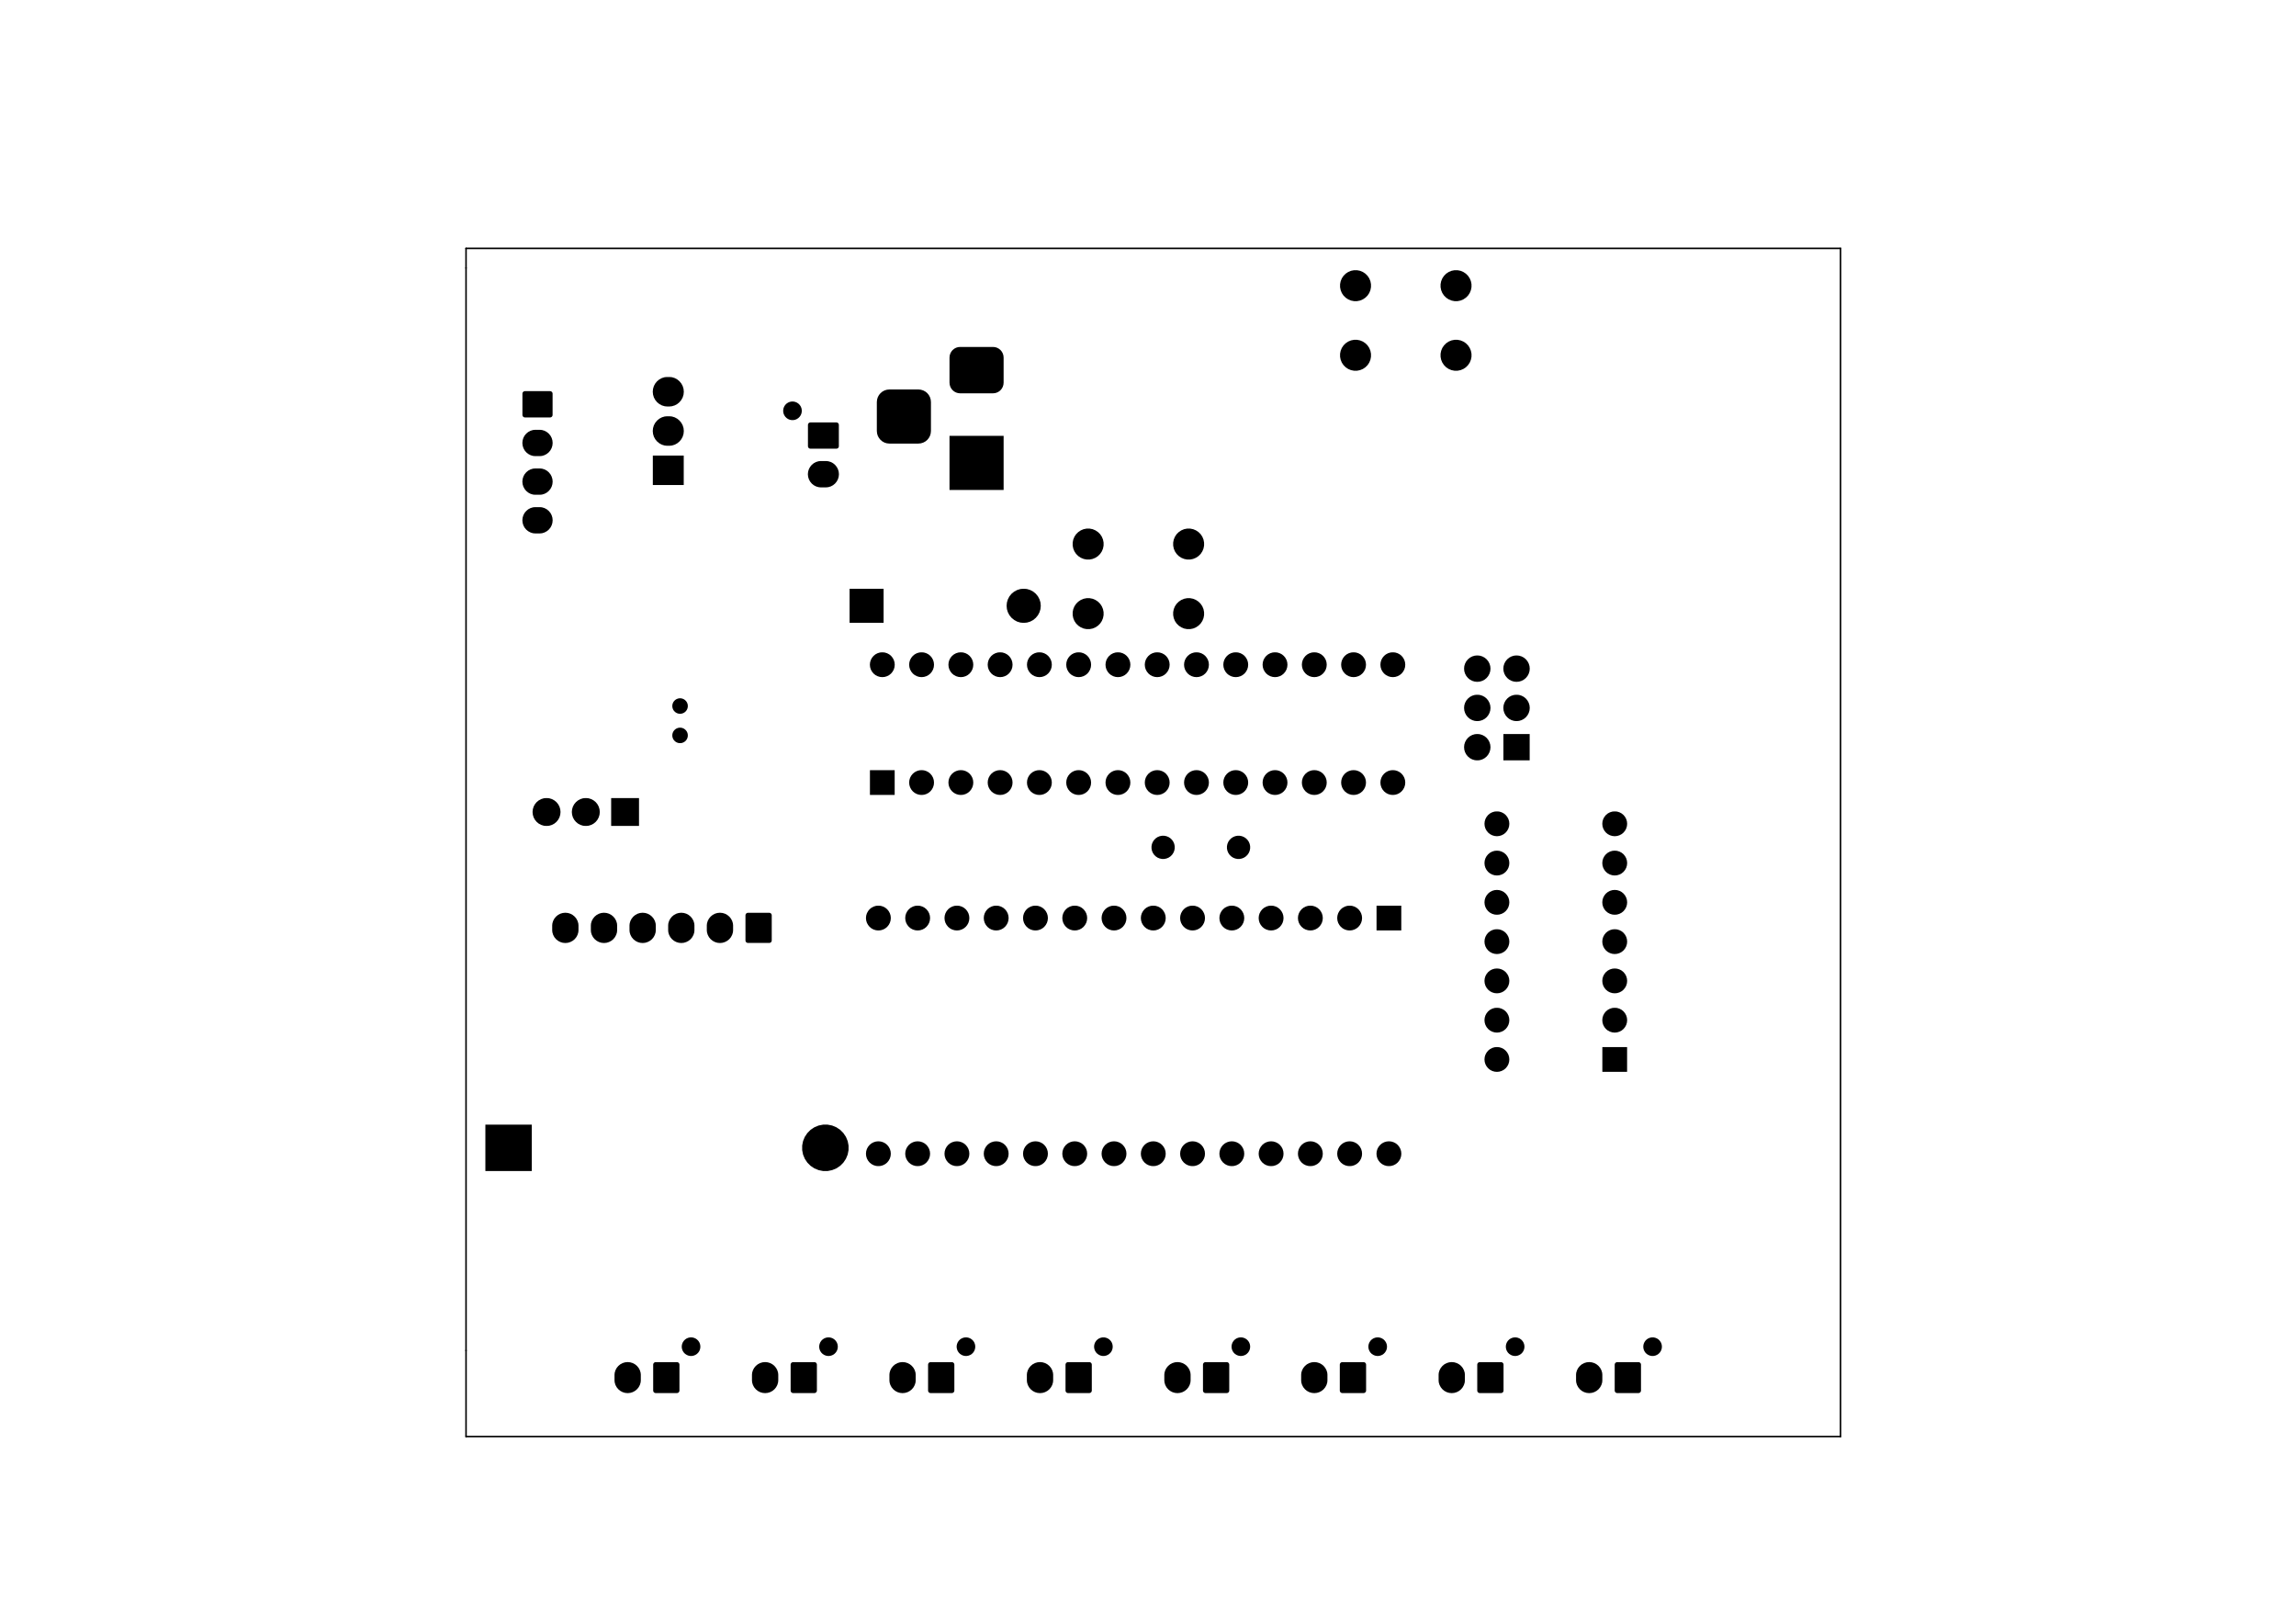<?xml version="1.0" standalone="no"?>
 <!DOCTYPE svg PUBLIC "-//W3C//DTD SVG 1.1//EN" 
 "http://www.w3.org/Graphics/SVG/1.1/DTD/svg11.dtd"> 
<svg xmlns="http://www.w3.org/2000/svg" version="1.1" 
    width="29.7cm" height="21.001cm" viewBox="0 0 116930 82680 ">
<title>SVG Picture created as ThermocoupleLogger-B_Mask.svg date 2019/03/27 21:39:41 </title>
  <desc>Picture generated by PCBNEW </desc>
<g style="fill:#000000; fill-opacity:1;stroke:#000000; stroke-opacity:1;
stroke-linecap:round; stroke-linejoin:round; "
 transform="translate(0 0) scale(1 1)">
</g>
<g style="fill:#000000; fill-opacity:0.0; 
stroke:#000000; stroke-width:-0.001; stroke-opacity:1; 
stroke-linecap:round; stroke-linejoin:round;">
</g>
<g style="fill:#000000; fill-opacity:0.0; 
stroke:#000000; stroke-width:78.74; stroke-opacity:1; 
stroke-linecap:round; stroke-linejoin:round;">
<path d="M93734 12646
L93734 73146
" />
<path d="M23734 68764
L23734 68764
" />
<path d="M23734 12646
L93734 12646
" />
<path d="M23734 73146
L93734 73146
" />
<path d="M23734 12646
L23734 73146
" />
<path d="M23734 13646
L23734 13646
" />
</g>
<g style="fill:#000000; fill-opacity:1.0; 
stroke:#000000; stroke-width:0; stroke-opacity:1; 
stroke-linecap:round; stroke-linejoin:round;">
<path style="fill:#000000; fill-opacity:1.0; 
stroke:#000000; stroke-width:0; stroke-opacity:1; 
stroke-linecap:round; stroke-linejoin:round;fill-rule:evenodd;"
d="M 32097,69368
32160,69387
32223,69406
32223,69406
32339,69468
32441,69552
32525,69654
32587,69770
32625,69896
32635,69995
32635,70297
32625,70395
32587,70521
32525,70637
32441,70739
32339,70823
32223,70885
32097,70923
31966,70936
31834,70923
31742,70895
31708,70885
31650,70854
31592,70823
31490,70739
31406,70637
31344,70521
31306,70395
31296,70297
31296,69995
31306,69896
31344,69770
31406,69654
31490,69552
31592,69468
31708,69406
31708,69406
31771,69387
31834,69368
31966,69355
32097,69368
Z" /> 
<path style="fill:#000000; fill-opacity:1.0; 
stroke:#000000; stroke-width:0; stroke-opacity:1; 
stroke-linecap:round; stroke-linejoin:round;fill-rule:evenodd;"
d="M 39097,69368
39160,69387
39223,69406
39223,69406
39339,69468
39441,69552
39525,69654
39587,69770
39625,69896
39635,69995
39635,70297
39625,70395
39587,70521
39525,70637
39441,70739
39339,70823
39223,70885
39097,70923
38966,70936
38834,70923
38742,70895
38708,70885
38650,70854
38592,70823
38490,70739
38406,70637
38344,70521
38306,70395
38296,70297
38296,69995
38306,69896
38344,69770
38406,69654
38490,69552
38592,69468
38708,69406
38708,69406
38771,69387
38834,69368
38966,69355
39097,69368
Z" /> 
<path style="fill:#000000; fill-opacity:1.0; 
stroke:#000000; stroke-width:0; stroke-opacity:1; 
stroke-linecap:round; stroke-linejoin:round;fill-rule:evenodd;"
d="M 46097,69368
46160,69387
46223,69406
46223,69406
46339,69468
46441,69552
46525,69654
46587,69770
46625,69896
46635,69995
46635,70297
46625,70395
46587,70521
46525,70637
46441,70739
46339,70823
46223,70885
46097,70923
45966,70936
45834,70923
45742,70895
45708,70885
45650,70854
45592,70823
45490,70739
45406,70637
45344,70521
45306,70395
45296,70297
45296,69995
45306,69896
45344,69770
45406,69654
45490,69552
45592,69468
45708,69406
45708,69406
45771,69387
45834,69368
45966,69355
46097,69368
Z" /> 
<path style="fill:#000000; fill-opacity:1.0; 
stroke:#000000; stroke-width:0; stroke-opacity:1; 
stroke-linecap:round; stroke-linejoin:round;fill-rule:evenodd;"
d="M 53097,69368
53160,69387
53223,69406
53223,69406
53339,69468
53441,69552
53525,69654
53587,69770
53625,69896
53635,69995
53635,70297
53625,70395
53587,70521
53525,70637
53441,70739
53339,70823
53223,70885
53097,70923
52966,70936
52834,70923
52742,70895
52708,70885
52650,70854
52592,70823
52490,70739
52406,70637
52344,70521
52306,70395
52296,70297
52296,69995
52306,69896
52344,69770
52406,69654
52490,69552
52592,69468
52708,69406
52708,69406
52771,69387
52834,69368
52966,69355
53097,69368
Z" /> 
<path style="fill:#000000; fill-opacity:1.0; 
stroke:#000000; stroke-width:0; stroke-opacity:1; 
stroke-linecap:round; stroke-linejoin:round;fill-rule:evenodd;"
d="M 60097,69368
60160,69387
60223,69406
60223,69406
60339,69468
60441,69552
60525,69654
60587,69770
60625,69896
60635,69995
60635,70297
60625,70395
60587,70521
60525,70637
60441,70739
60339,70823
60223,70885
60097,70923
59966,70936
59834,70923
59742,70895
59708,70885
59650,70854
59592,70823
59490,70739
59406,70637
59344,70521
59306,70395
59296,70297
59296,69995
59306,69896
59344,69770
59406,69654
59490,69552
59592,69468
59708,69406
59708,69406
59771,69387
59834,69368
59966,69355
60097,69368
Z" /> 
<path style="fill:#000000; fill-opacity:1.0; 
stroke:#000000; stroke-width:0; stroke-opacity:1; 
stroke-linecap:round; stroke-linejoin:round;fill-rule:evenodd;"
d="M 67065,69368
67128,69387
67191,69406
67191,69406
67308,69468
67410,69552
67493,69654
67555,69770
67594,69896
67603,69995
67603,70297
67594,70395
67555,70521
67493,70637
67410,70739
67308,70823
67191,70885
67065,70923
66934,70936
66803,70923
66711,70895
66677,70885
66619,70854
66560,70823
66459,70739
66375,70637
66313,70521
66274,70395
66265,70297
66265,69995
66274,69896
66313,69770
66375,69654
66459,69552
66560,69468
66677,69406
66677,69406
66740,69387
66803,69368
66934,69355
67065,69368
Z" /> 
<path style="fill:#000000; fill-opacity:1.0; 
stroke:#000000; stroke-width:0; stroke-opacity:1; 
stroke-linecap:round; stroke-linejoin:round;fill-rule:evenodd;"
d="M 74065,69368
74128,69387
74191,69406
74191,69406
74308,69468
74410,69552
74493,69654
74555,69770
74594,69896
74603,69995
74603,70297
74594,70395
74555,70521
74493,70637
74410,70739
74308,70823
74191,70885
74065,70923
73934,70936
73803,70923
73711,70895
73677,70885
73619,70854
73560,70823
73459,70739
73375,70637
73313,70521
73274,70395
73265,70297
73265,69995
73274,69896
73313,69770
73375,69654
73459,69552
73560,69468
73677,69406
73677,69406
73740,69387
73803,69368
73934,69355
74065,69368
Z" /> 
<path style="fill:#000000; fill-opacity:1.0; 
stroke:#000000; stroke-width:0; stroke-opacity:1; 
stroke-linecap:round; stroke-linejoin:round;fill-rule:evenodd;"
d="M 81065,69368
81128,69387
81191,69406
81191,69406
81308,69468
81410,69552
81493,69654
81555,69770
81594,69896
81603,69995
81603,70297
81594,70395
81555,70521
81493,70637
81410,70739
81308,70823
81191,70885
81065,70923
80934,70936
80803,70923
80711,70895
80677,70885
80619,70854
80560,70823
80459,70739
80375,70637
80313,70521
80274,70395
80265,70297
80265,69995
80274,69896
80313,69770
80375,69654
80459,69552
80560,69468
80677,69406
80677,69406
80740,69387
80803,69368
80934,69355
81065,69368
Z" /> 
<path style="fill:#000000; fill-opacity:1.0; 
stroke:#000000; stroke-width:0; stroke-opacity:1; 
stroke-linecap:round; stroke-linejoin:round;fill-rule:evenodd;"
d="M 83469,69361
83493,69368
83515,69380
83534,69396
83550,69415
83562,69437
83569,69461
83572,69490
83572,70801
83569,70830
83562,70854
83550,70876
83534,70895
83515,70911
83493,70923
83469,70930
83440,70933
82365,70933
82336,70930
82312,70923
82290,70911
82271,70895
82255,70876
82243,70854
82236,70830
82233,70801
82233,69490
82236,69461
82243,69437
82255,69415
82271,69396
82290,69380
82312,69368
82336,69361
82365,69358
83440,69358
83469,69361
Z" /> 
<path style="fill:#000000; fill-opacity:1.0; 
stroke:#000000; stroke-width:0; stroke-opacity:1; 
stroke-linecap:round; stroke-linejoin:round;fill-rule:evenodd;"
d="M 76469,69361
76493,69368
76515,69380
76534,69396
76550,69415
76562,69437
76569,69461
76572,69490
76572,70801
76569,70830
76562,70854
76550,70876
76534,70895
76515,70911
76493,70923
76469,70930
76440,70933
75365,70933
75336,70930
75312,70923
75290,70911
75271,70895
75255,70876
75243,70854
75236,70830
75233,70801
75233,69490
75236,69461
75243,69437
75255,69415
75271,69396
75290,69380
75312,69368
75336,69361
75365,69358
76440,69358
76469,69361
Z" /> 
<path style="fill:#000000; fill-opacity:1.0; 
stroke:#000000; stroke-width:0; stroke-opacity:1; 
stroke-linecap:round; stroke-linejoin:round;fill-rule:evenodd;"
d="M 69469,69361
69493,69368
69515,69380
69534,69396
69550,69415
69562,69437
69569,69461
69572,69490
69572,70801
69569,70830
69562,70854
69550,70876
69534,70895
69515,70911
69493,70923
69469,70930
69440,70933
68365,70933
68336,70930
68312,70923
68290,70911
68271,70895
68255,70876
68243,70854
68236,70830
68233,70801
68233,69490
68236,69461
68243,69437
68255,69415
68271,69396
68290,69380
68312,69368
68336,69361
68365,69358
69440,69358
69469,69361
Z" /> 
<path style="fill:#000000; fill-opacity:1.0; 
stroke:#000000; stroke-width:0; stroke-opacity:1; 
stroke-linecap:round; stroke-linejoin:round;fill-rule:evenodd;"
d="M 62501,69361
62525,69368
62546,69380
62566,69396
62581,69415
62593,69437
62600,69461
62603,69490
62603,70801
62600,70830
62593,70854
62581,70876
62566,70895
62546,70911
62525,70923
62501,70930
62471,70933
61397,70933
61367,70930
61344,70923
61322,70911
61302,70895
61287,70876
61275,70854
61268,70830
61265,70801
61265,69490
61268,69461
61275,69437
61287,69415
61302,69396
61322,69380
61344,69368
61367,69361
61397,69358
62471,69358
62501,69361
Z" /> 
<path style="fill:#000000; fill-opacity:1.0; 
stroke:#000000; stroke-width:0; stroke-opacity:1; 
stroke-linecap:round; stroke-linejoin:round;fill-rule:evenodd;"
d="M 55501,69361
55525,69368
55546,69380
55566,69396
55581,69415
55593,69437
55600,69461
55603,69490
55603,70801
55600,70830
55593,70854
55581,70876
55566,70895
55546,70911
55525,70923
55501,70930
55471,70933
54397,70933
54367,70930
54344,70923
54322,70911
54302,70895
54287,70876
54275,70854
54268,70830
54265,70801
54265,69490
54268,69461
54275,69437
54287,69415
54302,69396
54322,69380
54344,69368
54367,69361
54397,69358
55471,69358
55501,69361
Z" /> 
<path style="fill:#000000; fill-opacity:1.0; 
stroke:#000000; stroke-width:0; stroke-opacity:1; 
stroke-linecap:round; stroke-linejoin:round;fill-rule:evenodd;"
d="M 48501,69361
48525,69368
48546,69380
48566,69396
48581,69415
48593,69437
48600,69461
48603,69490
48603,70801
48600,70830
48593,70854
48581,70876
48566,70895
48546,70911
48525,70923
48501,70930
48471,70933
47397,70933
47367,70930
47344,70923
47322,70911
47302,70895
47287,70876
47275,70854
47268,70830
47265,70801
47265,69490
47268,69461
47275,69437
47287,69415
47302,69396
47322,69380
47344,69368
47367,69361
47397,69358
48471,69358
48501,69361
Z" /> 
<path style="fill:#000000; fill-opacity:1.0; 
stroke:#000000; stroke-width:0; stroke-opacity:1; 
stroke-linecap:round; stroke-linejoin:round;fill-rule:evenodd;"
d="M 41501,69361
41525,69368
41546,69380
41566,69396
41581,69415
41593,69437
41600,69461
41603,69490
41603,70801
41600,70830
41593,70854
41581,70876
41566,70895
41546,70911
41525,70923
41501,70930
41471,70933
40397,70933
40367,70930
40344,70923
40322,70911
40302,70895
40287,70876
40275,70854
40268,70830
40265,70801
40265,69490
40268,69461
40275,69437
40287,69415
40302,69396
40322,69380
40344,69368
40367,69361
40397,69358
41471,69358
41501,69361
Z" /> 
<path style="fill:#000000; fill-opacity:1.0; 
stroke:#000000; stroke-width:0; stroke-opacity:1; 
stroke-linecap:round; stroke-linejoin:round;fill-rule:evenodd;"
d="M 34501,69361
34525,69368
34546,69380
34566,69396
34581,69415
34593,69437
34600,69461
34603,69490
34603,70801
34600,70830
34593,70854
34581,70876
34566,70895
34546,70911
34525,70923
34501,70930
34471,70933
33397,70933
33367,70930
33344,70923
33322,70911
33302,70895
33287,70876
33275,70854
33268,70830
33265,70801
33265,69490
33268,69461
33275,69437
33287,69415
33302,69396
33322,69380
33344,69368
33367,69361
33397,69358
34471,69358
34501,69361
Z" /> 
<path style="fill:#000000; fill-opacity:1.0; 
stroke:#000000; stroke-width:0; stroke-opacity:1; 
stroke-linecap:round; stroke-linejoin:round;fill-rule:evenodd;"
d="M 42332,68117
42418,68152
42495,68204
42561,68270
42613,68347
42648,68433
42666,68524
42666,68617
42648,68709
42613,68795
42561,68872
42495,68938
42418,68989
42332,69025
42240,69043
42147,69043
42056,69025
41970,68989
41893,68938
41827,68872
41775,68795
41740,68709
41721,68617
41721,68524
41740,68433
41775,68347
41827,68270
41893,68204
41970,68152
42056,68117
42147,68098
42240,68098
42332,68117
Z" /> 
<path style="fill:#000000; fill-opacity:1.0; 
stroke:#000000; stroke-width:0; stroke-opacity:1; 
stroke-linecap:round; stroke-linejoin:round;fill-rule:evenodd;"
d="M 35332,68117
35418,68152
35495,68204
35561,68270
35613,68347
35648,68433
35666,68524
35666,68617
35648,68709
35613,68795
35561,68872
35495,68938
35418,68989
35332,69025
35240,69043
35147,69043
35056,69025
34970,68989
34893,68938
34827,68872
34775,68795
34740,68709
34721,68617
34721,68524
34740,68433
34775,68347
34827,68270
34893,68204
34970,68152
35056,68117
35147,68098
35240,68098
35332,68117
Z" /> 
<path style="fill:#000000; fill-opacity:1.0; 
stroke:#000000; stroke-width:0; stroke-opacity:1; 
stroke-linecap:round; stroke-linejoin:round;fill-rule:evenodd;"
d="M 49332,68117
49418,68152
49495,68204
49561,68270
49613,68347
49648,68433
49666,68524
49666,68617
49648,68709
49613,68795
49561,68872
49495,68938
49418,68989
49332,69025
49240,69043
49147,69043
49056,69025
48970,68989
48893,68938
48827,68872
48775,68795
48740,68709
48721,68617
48721,68524
48740,68433
48775,68347
48827,68270
48893,68204
48970,68152
49056,68117
49147,68098
49240,68098
49332,68117
Z" /> 
<path style="fill:#000000; fill-opacity:1.0; 
stroke:#000000; stroke-width:0; stroke-opacity:1; 
stroke-linecap:round; stroke-linejoin:round;fill-rule:evenodd;"
d="M 84300,68117
84386,68152
84464,68204
84529,68270
84581,68347
84617,68433
84635,68524
84635,68617
84617,68709
84581,68795
84529,68872
84464,68938
84386,68989
84300,69025
84209,69043
84116,69043
84025,69025
83939,68989
83861,68938
83795,68872
83744,68795
83708,68709
83690,68617
83690,68524
83708,68433
83744,68347
83795,68270
83861,68204
83939,68152
84025,68117
84116,68098
84209,68098
84300,68117
Z" /> 
<path style="fill:#000000; fill-opacity:1.0; 
stroke:#000000; stroke-width:0; stroke-opacity:1; 
stroke-linecap:round; stroke-linejoin:round;fill-rule:evenodd;"
d="M 56332,68117
56418,68152
56495,68204
56561,68270
56613,68347
56648,68433
56666,68524
56666,68617
56648,68709
56613,68795
56561,68872
56495,68938
56418,68989
56332,69025
56240,69043
56147,69043
56056,69025
55970,68989
55893,68938
55827,68872
55775,68795
55740,68709
55721,68617
55721,68524
55740,68433
55775,68347
55827,68270
55893,68204
55970,68152
56056,68117
56147,68098
56240,68098
56332,68117
Z" /> 
<path style="fill:#000000; fill-opacity:1.0; 
stroke:#000000; stroke-width:0; stroke-opacity:1; 
stroke-linecap:round; stroke-linejoin:round;fill-rule:evenodd;"
d="M 63332,68117
63418,68152
63495,68204
63561,68270
63613,68347
63648,68433
63666,68524
63666,68617
63648,68709
63613,68795
63561,68872
63495,68938
63418,68989
63332,69025
63240,69043
63147,69043
63056,69025
62970,68989
62893,68938
62827,68872
62775,68795
62740,68709
62721,68617
62721,68524
62740,68433
62775,68347
62827,68270
62893,68204
62970,68152
63056,68117
63147,68098
63240,68098
63332,68117
Z" /> 
<path style="fill:#000000; fill-opacity:1.0; 
stroke:#000000; stroke-width:0; stroke-opacity:1; 
stroke-linecap:round; stroke-linejoin:round;fill-rule:evenodd;"
d="M 70300,68117
70386,68152
70464,68204
70529,68270
70581,68347
70617,68433
70635,68524
70635,68617
70617,68709
70581,68795
70529,68872
70464,68938
70386,68989
70300,69025
70209,69043
70116,69043
70025,69025
69939,68989
69861,68938
69795,68872
69744,68795
69708,68709
69690,68617
69690,68524
69708,68433
69744,68347
69795,68270
69861,68204
69939,68152
70025,68117
70116,68098
70209,68098
70300,68117
Z" /> 
<path style="fill:#000000; fill-opacity:1.0; 
stroke:#000000; stroke-width:0; stroke-opacity:1; 
stroke-linecap:round; stroke-linejoin:round;fill-rule:evenodd;"
d="M 77300,68117
77386,68152
77464,68204
77529,68270
77581,68347
77617,68433
77635,68524
77635,68617
77617,68709
77581,68795
77529,68872
77464,68938
77386,68989
77300,69025
77209,69043
77116,69043
77025,69025
76939,68989
76861,68938
76795,68872
76744,68795
76708,68709
76690,68617
76690,68524
76708,68433
76744,68347
76795,68270
76861,68204
76939,68152
77025,68117
77116,68098
77209,68098
77300,68117
Z" /> 
<path style="fill:#000000; fill-opacity:1.0; 
stroke:#000000; stroke-width:0; stroke-opacity:1; 
stroke-linecap:round; stroke-linejoin:round;fill-rule:evenodd;"
d="M 42379,57310
42594,57399
42594,57399
42691,57464
42787,57528
42951,57693
43081,57886
43170,58101
43215,58329
43215,58562
43170,58790
43088,58988
43081,59005
42951,59199
42787,59363
42594,59492
42594,59492
42594,59492
42379,59581
42150,59627
41918,59627
41690,59581
41475,59492
41475,59492
41475,59492
41281,59363
41117,59199
40987,59005
40980,58988
40898,58790
40853,58562
40853,58329
40898,58101
40987,57886
41117,57693
41281,57528
41377,57464
41475,57399
41475,57399
41690,57310
41918,57265
42150,57265
42379,57310
Z" /> 
<path style="fill:#000000; fill-opacity:1.0; 
stroke:#000000; stroke-width:0; stroke-opacity:1; 
stroke-linecap:round; stroke-linejoin:round;fill-rule:evenodd;"
d="M 27081,59627
24719,59627
24719,57265
27081,57265
27081,59627
Z" /> 
<path style="fill:#000000; fill-opacity:1.0; 
stroke:#000000; stroke-width:0; stroke-opacity:1; 
stroke-linecap:round; stroke-linejoin:round;fill-rule:evenodd;"
d="M 56796,58119
56858,58125
56976,58161
56976,58161
57086,58219
57086,58219
57086,58219
57182,58298
57260,58394
57319,58503
57355,58622
57367,58746
57355,58869
57319,58988
57319,58988
57260,59097
57182,59193
57086,59272
56976,59330
56976,59330
56858,59366
56796,59372
56765,59376
56703,59376
56672,59372
56611,59366
56492,59330
56492,59330
56382,59272
56286,59193
56208,59097
56149,58988
56149,58988
56113,58869
56101,58746
56113,58622
56149,58503
56208,58394
56286,58298
56382,58219
56382,58219
56382,58219
56492,58161
56492,58161
56611,58125
56672,58119
56703,58116
56765,58116
56796,58119
Z" /> 
<path style="fill:#000000; fill-opacity:1.0; 
stroke:#000000; stroke-width:0; stroke-opacity:1; 
stroke-linecap:round; stroke-linejoin:round;fill-rule:evenodd;"
d="M 54796,58119
54858,58125
54976,58161
54976,58161
55086,58219
55086,58219
55086,58219
55182,58298
55260,58394
55319,58503
55355,58622
55367,58746
55355,58869
55319,58988
55319,58988
55260,59097
55182,59193
55086,59272
54976,59330
54976,59330
54858,59366
54796,59372
54765,59376
54703,59376
54672,59372
54611,59366
54492,59330
54492,59330
54382,59272
54286,59193
54208,59097
54149,58988
54149,58988
54113,58869
54101,58746
54113,58622
54149,58503
54208,58394
54286,58298
54382,58219
54382,58219
54382,58219
54492,58161
54492,58161
54611,58125
54672,58119
54703,58116
54765,58116
54796,58119
Z" /> 
<path style="fill:#000000; fill-opacity:1.0; 
stroke:#000000; stroke-width:0; stroke-opacity:1; 
stroke-linecap:round; stroke-linejoin:round;fill-rule:evenodd;"
d="M 46796,58119
46858,58125
46976,58161
46976,58161
47086,58219
47086,58219
47086,58219
47182,58298
47260,58394
47319,58503
47355,58622
47367,58746
47355,58869
47319,58988
47319,58988
47260,59097
47182,59193
47086,59272
46976,59330
46976,59330
46858,59366
46796,59372
46765,59376
46703,59376
46672,59372
46611,59366
46492,59330
46492,59330
46382,59272
46286,59193
46208,59097
46149,58988
46149,58988
46113,58869
46101,58746
46113,58622
46149,58503
46208,58394
46286,58298
46382,58219
46382,58219
46382,58219
46492,58161
46492,58161
46611,58125
46672,58119
46703,58116
46765,58116
46796,58119
Z" /> 
<path style="fill:#000000; fill-opacity:1.0; 
stroke:#000000; stroke-width:0; stroke-opacity:1; 
stroke-linecap:round; stroke-linejoin:round;fill-rule:evenodd;"
d="M 58796,58119
58858,58125
58976,58161
58976,58161
59086,58219
59086,58219
59086,58219
59182,58298
59260,58394
59319,58503
59355,58622
59367,58746
59355,58869
59319,58988
59319,58988
59260,59097
59182,59193
59086,59272
58976,59330
58976,59330
58858,59366
58796,59372
58765,59376
58703,59376
58672,59372
58611,59366
58492,59330
58492,59330
58382,59272
58286,59193
58208,59097
58149,58988
58149,58988
58113,58869
58101,58746
58113,58622
58149,58503
58208,58394
58286,58298
58382,58219
58382,58219
58382,58219
58492,58161
58492,58161
58611,58125
58672,58119
58703,58116
58765,58116
58796,58119
Z" /> 
<path style="fill:#000000; fill-opacity:1.0; 
stroke:#000000; stroke-width:0; stroke-opacity:1; 
stroke-linecap:round; stroke-linejoin:round;fill-rule:evenodd;"
d="M 60796,58119
60858,58125
60976,58161
60976,58161
61086,58219
61086,58219
61086,58219
61182,58298
61260,58394
61319,58503
61355,58622
61367,58746
61355,58869
61319,58988
61319,58988
61260,59097
61182,59193
61086,59272
60976,59330
60976,59330
60858,59366
60796,59372
60765,59376
60703,59376
60672,59372
60611,59366
60492,59330
60492,59330
60382,59272
60286,59193
60208,59097
60149,58988
60149,58988
60113,58869
60101,58746
60113,58622
60149,58503
60208,58394
60286,58298
60382,58219
60382,58219
60382,58219
60492,58161
60492,58161
60611,58125
60672,58119
60703,58116
60765,58116
60796,58119
Z" /> 
<path style="fill:#000000; fill-opacity:1.0; 
stroke:#000000; stroke-width:0; stroke-opacity:1; 
stroke-linecap:round; stroke-linejoin:round;fill-rule:evenodd;"
d="M 62796,58119
62858,58125
62976,58161
62976,58161
63086,58219
63086,58219
63086,58219
63182,58298
63260,58394
63319,58503
63355,58622
63367,58746
63355,58869
63319,58988
63319,58988
63260,59097
63182,59193
63086,59272
62976,59330
62976,59330
62858,59366
62796,59372
62765,59376
62703,59376
62672,59372
62611,59366
62492,59330
62492,59330
62382,59272
62286,59193
62208,59097
62149,58988
62149,58988
62113,58869
62101,58746
62113,58622
62149,58503
62208,58394
62286,58298
62382,58219
62382,58219
62382,58219
62492,58161
62492,58161
62611,58125
62672,58119
62703,58116
62765,58116
62796,58119
Z" /> 
<path style="fill:#000000; fill-opacity:1.0; 
stroke:#000000; stroke-width:0; stroke-opacity:1; 
stroke-linecap:round; stroke-linejoin:round;fill-rule:evenodd;"
d="M 64796,58119
64858,58125
64976,58161
64976,58161
65086,58219
65086,58219
65086,58219
65182,58298
65260,58394
65319,58503
65355,58622
65367,58746
65355,58869
65319,58988
65319,58988
65260,59097
65182,59193
65086,59272
64976,59330
64976,59330
64858,59366
64796,59372
64765,59376
64703,59376
64672,59372
64611,59366
64492,59330
64492,59330
64382,59272
64286,59193
64208,59097
64149,58988
64149,58988
64113,58869
64101,58746
64113,58622
64149,58503
64208,58394
64286,58298
64382,58219
64382,58219
64382,58219
64492,58161
64492,58161
64611,58125
64672,58119
64703,58116
64765,58116
64796,58119
Z" /> 
<path style="fill:#000000; fill-opacity:1.0; 
stroke:#000000; stroke-width:0; stroke-opacity:1; 
stroke-linecap:round; stroke-linejoin:round;fill-rule:evenodd;"
d="M 66796,58119
66858,58125
66976,58161
66976,58161
67086,58219
67086,58219
67086,58219
67182,58298
67260,58394
67319,58503
67355,58622
67367,58746
67355,58869
67319,58988
67319,58988
67260,59097
67182,59193
67086,59272
66976,59330
66976,59330
66858,59366
66796,59372
66765,59376
66703,59376
66672,59372
66611,59366
66492,59330
66492,59330
66382,59272
66286,59193
66208,59097
66149,58988
66149,58988
66113,58869
66101,58746
66113,58622
66149,58503
66208,58394
66286,58298
66382,58219
66382,58219
66382,58219
66492,58161
66492,58161
66611,58125
66672,58119
66703,58116
66765,58116
66796,58119
Z" /> 
<path style="fill:#000000; fill-opacity:1.0; 
stroke:#000000; stroke-width:0; stroke-opacity:1; 
stroke-linecap:round; stroke-linejoin:round;fill-rule:evenodd;"
d="M 68796,58119
68858,58125
68976,58161
68976,58161
69086,58219
69086,58219
69086,58219
69182,58298
69260,58394
69319,58503
69355,58622
69367,58746
69355,58869
69319,58988
69319,58988
69260,59097
69182,59193
69086,59272
68976,59330
68976,59330
68858,59366
68796,59372
68765,59376
68703,59376
68672,59372
68611,59366
68492,59330
68492,59330
68382,59272
68286,59193
68208,59097
68149,58988
68149,58988
68113,58869
68101,58746
68113,58622
68149,58503
68208,58394
68286,58298
68382,58219
68382,58219
68382,58219
68492,58161
68492,58161
68611,58125
68672,58119
68703,58116
68765,58116
68796,58119
Z" /> 
<path style="fill:#000000; fill-opacity:1.0; 
stroke:#000000; stroke-width:0; stroke-opacity:1; 
stroke-linecap:round; stroke-linejoin:round;fill-rule:evenodd;"
d="M 70796,58119
70858,58125
70976,58161
70976,58161
71086,58219
71086,58219
71086,58219
71182,58298
71260,58394
71319,58503
71355,58622
71367,58746
71355,58869
71319,58988
71319,58988
71260,59097
71182,59193
71086,59272
70976,59330
70976,59330
70858,59366
70796,59372
70765,59376
70703,59376
70672,59372
70611,59366
70492,59330
70492,59330
70382,59272
70286,59193
70208,59097
70149,58988
70149,58988
70113,58869
70101,58746
70113,58622
70149,58503
70208,58394
70286,58298
70382,58219
70382,58219
70382,58219
70492,58161
70492,58161
70611,58125
70672,58119
70703,58116
70765,58116
70796,58119
Z" /> 
<path style="fill:#000000; fill-opacity:1.0; 
stroke:#000000; stroke-width:0; stroke-opacity:1; 
stroke-linecap:round; stroke-linejoin:round;fill-rule:evenodd;"
d="M 48796,58119
48858,58125
48976,58161
48976,58161
49086,58219
49086,58219
49086,58219
49182,58298
49260,58394
49319,58503
49355,58622
49367,58746
49355,58869
49319,58988
49319,58988
49260,59097
49182,59193
49086,59272
48976,59330
48976,59330
48858,59366
48796,59372
48765,59376
48703,59376
48672,59372
48611,59366
48492,59330
48492,59330
48382,59272
48286,59193
48208,59097
48149,58988
48149,58988
48113,58869
48101,58746
48113,58622
48149,58503
48208,58394
48286,58298
48382,58219
48382,58219
48382,58219
48492,58161
48492,58161
48611,58125
48672,58119
48703,58116
48765,58116
48796,58119
Z" /> 
<path style="fill:#000000; fill-opacity:1.0; 
stroke:#000000; stroke-width:0; stroke-opacity:1; 
stroke-linecap:round; stroke-linejoin:round;fill-rule:evenodd;"
d="M 50796,58119
50858,58125
50976,58161
50976,58161
51086,58219
51086,58219
51086,58219
51182,58298
51260,58394
51319,58503
51355,58622
51367,58746
51355,58869
51319,58988
51319,58988
51260,59097
51182,59193
51086,59272
50976,59330
50976,59330
50858,59366
50796,59372
50765,59376
50703,59376
50672,59372
50611,59366
50492,59330
50492,59330
50382,59272
50286,59193
50208,59097
50149,58988
50149,58988
50113,58869
50101,58746
50113,58622
50149,58503
50208,58394
50286,58298
50382,58219
50382,58219
50382,58219
50492,58161
50492,58161
50611,58125
50672,58119
50703,58116
50765,58116
50796,58119
Z" /> 
<path style="fill:#000000; fill-opacity:1.0; 
stroke:#000000; stroke-width:0; stroke-opacity:1; 
stroke-linecap:round; stroke-linejoin:round;fill-rule:evenodd;"
d="M 52796,58119
52858,58125
52976,58161
52976,58161
53086,58219
53086,58219
53086,58219
53182,58298
53260,58394
53319,58503
53355,58622
53367,58746
53355,58869
53319,58988
53319,58988
53260,59097
53182,59193
53086,59272
52976,59330
52976,59330
52858,59366
52796,59372
52765,59376
52703,59376
52672,59372
52611,59366
52492,59330
52492,59330
52382,59272
52286,59193
52208,59097
52149,58988
52149,58988
52113,58869
52101,58746
52113,58622
52149,58503
52208,58394
52286,58298
52382,58219
52382,58219
52382,58219
52492,58161
52492,58161
52611,58125
52672,58119
52703,58116
52765,58116
52796,58119
Z" /> 
<path style="fill:#000000; fill-opacity:1.0; 
stroke:#000000; stroke-width:0; stroke-opacity:1; 
stroke-linecap:round; stroke-linejoin:round;fill-rule:evenodd;"
d="M 44796,58119
44858,58125
44976,58161
44976,58161
45086,58219
45086,58219
45086,58219
45182,58298
45260,58394
45319,58503
45355,58622
45367,58746
45355,58869
45319,58988
45319,58988
45260,59097
45182,59193
45086,59272
44976,59330
44976,59330
44858,59366
44796,59372
44765,59376
44703,59376
44672,59372
44611,59366
44492,59330
44492,59330
44382,59272
44286,59193
44208,59097
44149,58988
44149,58988
44113,58869
44101,58746
44113,58622
44149,58503
44208,58394
44286,58298
44382,58219
44382,58219
44382,58219
44492,58161
44492,58161
44611,58125
44672,58119
44703,58116
44765,58116
44796,58119
Z" /> 
<path style="fill:#000000; fill-opacity:1.0; 
stroke:#000000; stroke-width:0; stroke-opacity:1; 
stroke-linecap:round; stroke-linejoin:round;fill-rule:evenodd;"
d="M 82864,54576
81604,54576
81604,53316
82864,53316
82864,54576
Z" /> 
<path style="fill:#000000; fill-opacity:1.0; 
stroke:#000000; stroke-width:0; stroke-opacity:1; 
stroke-linecap:round; stroke-linejoin:round;fill-rule:evenodd;"
d="M 76296,53319
76358,53325
76476,53361
76476,53361
76586,53419
76586,53419
76586,53419
76682,53498
76760,53594
76819,53703
76855,53822
76867,53946
76855,54069
76819,54188
76819,54188
76760,54297
76682,54393
76586,54472
76476,54530
76476,54530
76358,54566
76296,54572
76265,54576
76203,54576
76172,54572
76111,54566
75992,54530
75992,54530
75882,54472
75786,54393
75708,54297
75649,54188
75649,54188
75613,54069
75601,53946
75613,53822
75649,53703
75708,53594
75786,53498
75882,53419
75882,53419
75882,53419
75992,53361
75992,53361
76111,53325
76172,53319
76203,53316
76265,53316
76296,53319
Z" /> 
<path style="fill:#000000; fill-opacity:1.0; 
stroke:#000000; stroke-width:0; stroke-opacity:1; 
stroke-linecap:round; stroke-linejoin:round;fill-rule:evenodd;"
d="M 82296,51319
82358,51325
82476,51361
82476,51361
82586,51419
82586,51419
82586,51419
82682,51498
82760,51594
82819,51703
82855,51822
82867,51946
82855,52069
82819,52188
82819,52188
82760,52297
82682,52393
82586,52472
82476,52530
82476,52530
82358,52566
82296,52572
82265,52576
82203,52576
82172,52572
82111,52566
81992,52530
81992,52530
81882,52472
81786,52393
81708,52297
81649,52188
81649,52188
81613,52069
81601,51946
81613,51822
81649,51703
81708,51594
81786,51498
81882,51419
81882,51419
81882,51419
81992,51361
81992,51361
82111,51325
82172,51319
82203,51316
82265,51316
82296,51319
Z" /> 
<path style="fill:#000000; fill-opacity:1.0; 
stroke:#000000; stroke-width:0; stroke-opacity:1; 
stroke-linecap:round; stroke-linejoin:round;fill-rule:evenodd;"
d="M 76296,51319
76358,51325
76476,51361
76476,51361
76586,51419
76586,51419
76586,51419
76682,51498
76760,51594
76819,51703
76855,51822
76867,51946
76855,52069
76819,52188
76819,52188
76760,52297
76682,52393
76586,52472
76476,52530
76476,52530
76358,52566
76296,52572
76265,52576
76203,52576
76172,52572
76111,52566
75992,52530
75992,52530
75882,52472
75786,52393
75708,52297
75649,52188
75649,52188
75613,52069
75601,51946
75613,51822
75649,51703
75708,51594
75786,51498
75882,51419
75882,51419
75882,51419
75992,51361
75992,51361
76111,51325
76172,51319
76203,51316
76265,51316
76296,51319
Z" /> 
<path style="fill:#000000; fill-opacity:1.0; 
stroke:#000000; stroke-width:0; stroke-opacity:1; 
stroke-linecap:round; stroke-linejoin:round;fill-rule:evenodd;"
d="M 82296,49319
82358,49325
82476,49361
82476,49361
82586,49419
82586,49419
82586,49419
82682,49498
82760,49594
82819,49703
82855,49822
82867,49946
82855,50069
82819,50188
82819,50188
82760,50297
82682,50393
82586,50472
82476,50530
82476,50530
82358,50566
82296,50572
82265,50576
82203,50576
82172,50572
82111,50566
81992,50530
81992,50530
81882,50472
81786,50393
81708,50297
81649,50188
81649,50188
81613,50069
81601,49946
81613,49822
81649,49703
81708,49594
81786,49498
81882,49419
81882,49419
81882,49419
81992,49361
81992,49361
82111,49325
82172,49319
82203,49316
82265,49316
82296,49319
Z" /> 
<path style="fill:#000000; fill-opacity:1.0; 
stroke:#000000; stroke-width:0; stroke-opacity:1; 
stroke-linecap:round; stroke-linejoin:round;fill-rule:evenodd;"
d="M 76296,49319
76358,49325
76476,49361
76476,49361
76586,49419
76586,49419
76586,49419
76682,49498
76760,49594
76819,49703
76855,49822
76867,49946
76855,50069
76819,50188
76819,50188
76760,50297
76682,50393
76586,50472
76476,50530
76476,50530
76358,50566
76296,50572
76265,50576
76203,50576
76172,50572
76111,50566
75992,50530
75992,50530
75882,50472
75786,50393
75708,50297
75649,50188
75649,50188
75613,50069
75601,49946
75613,49822
75649,49703
75708,49594
75786,49498
75882,49419
75882,49419
75882,49419
75992,49361
75992,49361
76111,49325
76172,49319
76203,49316
76265,49316
76296,49319
Z" /> 
<path style="fill:#000000; fill-opacity:1.0; 
stroke:#000000; stroke-width:0; stroke-opacity:1; 
stroke-linecap:round; stroke-linejoin:round;fill-rule:evenodd;"
d="M 82296,47319
82358,47325
82476,47361
82476,47361
82586,47419
82682,47498
82760,47594
82819,47703
82819,47703
82855,47822
82867,47946
82855,48069
82819,48188
82819,48188
82760,48297
82682,48393
82586,48472
82476,48530
82476,48530
82358,48566
82296,48572
82265,48576
82203,48576
82172,48572
82111,48566
81992,48530
81992,48530
81882,48472
81786,48393
81708,48297
81649,48188
81649,48188
81613,48069
81601,47946
81613,47822
81649,47703
81649,47703
81708,47594
81786,47498
81882,47419
81992,47361
81992,47361
82111,47325
82172,47319
82203,47316
82265,47316
82296,47319
Z" /> 
<path style="fill:#000000; fill-opacity:1.0; 
stroke:#000000; stroke-width:0; stroke-opacity:1; 
stroke-linecap:round; stroke-linejoin:round;fill-rule:evenodd;"
d="M 76296,47319
76358,47325
76476,47361
76476,47361
76586,47419
76682,47498
76760,47594
76819,47703
76819,47703
76855,47822
76867,47946
76855,48069
76819,48188
76819,48188
76760,48297
76682,48393
76586,48472
76476,48530
76476,48530
76358,48566
76296,48572
76265,48576
76203,48576
76172,48572
76111,48566
75992,48530
75992,48530
75882,48472
75786,48393
75708,48297
75649,48188
75649,48188
75613,48069
75601,47946
75613,47822
75649,47703
75649,47703
75708,47594
75786,47498
75882,47419
75992,47361
75992,47361
76111,47325
76172,47319
76203,47316
76265,47316
76296,47319
Z" /> 
<path style="fill:#000000; fill-opacity:1.0; 
stroke:#000000; stroke-width:0; stroke-opacity:1; 
stroke-linecap:round; stroke-linejoin:round;fill-rule:evenodd;"
d="M 36797,46488
36849,46503
36923,46526
36923,46526
37039,46588
37141,46672
37225,46774
37287,46890
37325,47016
37335,47114
37335,47377
37325,47475
37325,47475
37289,47594
37287,47601
37225,47718
37141,47820
37039,47903
36923,47965
36797,48004
36666,48017
36534,48004
36442,47976
36408,47965
36350,47935
36292,47903
36190,47820
36106,47718
36044,47601
36006,47475
35996,47377
35996,47114
36006,47016
36044,46890
36106,46774
36190,46672
36292,46588
36408,46526
36408,46526
36482,46503
36534,46488
36666,46475
36797,46488
Z" /> 
<path style="fill:#000000; fill-opacity:1.0; 
stroke:#000000; stroke-width:0; stroke-opacity:1; 
stroke-linecap:round; stroke-linejoin:round;fill-rule:evenodd;"
d="M 34828,46488
34880,46503
34954,46526
34954,46526
35071,46588
35173,46672
35256,46774
35318,46890
35357,47016
35366,47114
35366,47377
35357,47475
35357,47475
35321,47594
35318,47601
35256,47718
35173,47820
35071,47903
34954,47965
34828,48004
34697,48017
34566,48004
34474,47976
34440,47965
34382,47935
34323,47903
34222,47820
34138,47718
34076,47601
34037,47475
34028,47377
34028,47114
34037,47016
34076,46890
34138,46774
34222,46672
34323,46588
34440,46526
34440,46526
34514,46503
34566,46488
34697,46475
34828,46488
Z" /> 
<path style="fill:#000000; fill-opacity:1.0; 
stroke:#000000; stroke-width:0; stroke-opacity:1; 
stroke-linecap:round; stroke-linejoin:round;fill-rule:evenodd;"
d="M 32860,46488
32912,46503
32986,46526
32986,46526
33102,46588
33204,46672
33288,46774
33350,46890
33388,47016
33398,47114
33398,47377
33388,47475
33388,47475
33352,47594
33350,47601
33288,47718
33204,47820
33102,47903
32986,47965
32860,48004
32729,48017
32597,48004
32505,47976
32471,47965
32413,47935
32355,47903
32253,47820
32169,47718
32107,47601
32069,47475
32059,47377
32059,47114
32069,47016
32107,46890
32169,46774
32253,46672
32355,46588
32471,46526
32471,46526
32545,46503
32597,46488
32729,46475
32860,46488
Z" /> 
<path style="fill:#000000; fill-opacity:1.0; 
stroke:#000000; stroke-width:0; stroke-opacity:1; 
stroke-linecap:round; stroke-linejoin:round;fill-rule:evenodd;"
d="M 30891,46488
30943,46503
31017,46526
31017,46526
31134,46588
31236,46672
31319,46774
31381,46890
31420,47016
31429,47114
31429,47377
31420,47475
31420,47475
31384,47594
31381,47601
31319,47718
31236,47820
31134,47903
31017,47965
30891,48004
30760,48017
30629,48004
30537,47976
30503,47965
30445,47935
30386,47903
30285,47820
30201,47718
30139,47601
30100,47475
30091,47377
30091,47114
30100,47016
30139,46890
30201,46774
30285,46672
30386,46588
30503,46526
30503,46526
30577,46503
30629,46488
30760,46475
30891,46488
Z" /> 
<path style="fill:#000000; fill-opacity:1.0; 
stroke:#000000; stroke-width:0; stroke-opacity:1; 
stroke-linecap:round; stroke-linejoin:round;fill-rule:evenodd;"
d="M 28923,46488
28975,46503
29049,46526
29049,46526
29165,46588
29267,46672
29351,46774
29413,46890
29451,47016
29461,47114
29461,47377
29451,47475
29451,47475
29415,47594
29413,47601
29351,47718
29267,47820
29165,47903
29049,47965
28923,48004
28792,48017
28660,48004
28568,47976
28534,47965
28476,47935
28418,47903
28316,47820
28232,47718
28170,47601
28132,47475
28122,47377
28122,47114
28132,47016
28170,46890
28232,46774
28316,46672
28418,46588
28534,46526
28534,46526
28608,46503
28660,46488
28792,46475
28923,46488
Z" /> 
<path style="fill:#000000; fill-opacity:1.0; 
stroke:#000000; stroke-width:0; stroke-opacity:1; 
stroke-linecap:round; stroke-linejoin:round;fill-rule:evenodd;"
d="M 39201,46481
39225,46488
39246,46500
39266,46516
39281,46535
39293,46557
39300,46581
39303,46610
39303,47881
39300,47911
39293,47935
39281,47956
39266,47976
39246,47991
39225,48003
39201,48010
39171,48013
38097,48013
38067,48010
38044,48003
38022,47991
38002,47976
37987,47956
37975,47935
37968,47911
37965,47881
37965,46610
37968,46581
37975,46557
37987,46535
38002,46516
38022,46500
38044,46488
38067,46481
38097,46478
39171,46478
39201,46481
Z" /> 
<path style="fill:#000000; fill-opacity:1.0; 
stroke:#000000; stroke-width:0; stroke-opacity:1; 
stroke-linecap:round; stroke-linejoin:round;fill-rule:evenodd;"
d="M 58796,46119
58858,46125
58976,46161
58976,46161
59086,46219
59182,46298
59260,46394
59317,46500
59319,46503
59355,46622
59367,46746
59355,46869
59319,46988
59319,46988
59260,47097
59182,47193
59086,47272
59004,47316
58976,47330
58858,47366
58796,47372
58765,47376
58703,47376
58672,47372
58611,47366
58492,47330
58464,47316
58382,47272
58286,47193
58208,47097
58149,46988
58149,46988
58113,46869
58101,46746
58113,46622
58149,46503
58151,46500
58208,46394
58286,46298
58382,46219
58492,46161
58492,46161
58611,46125
58672,46119
58703,46116
58765,46116
58796,46119
Z" /> 
<path style="fill:#000000; fill-opacity:1.0; 
stroke:#000000; stroke-width:0; stroke-opacity:1; 
stroke-linecap:round; stroke-linejoin:round;fill-rule:evenodd;"
d="M 52796,46119
52858,46125
52976,46161
52976,46161
53086,46219
53182,46298
53260,46394
53317,46500
53319,46503
53355,46622
53367,46746
53355,46869
53319,46988
53319,46988
53260,47097
53182,47193
53086,47272
53004,47316
52976,47330
52858,47366
52796,47372
52765,47376
52703,47376
52672,47372
52611,47366
52492,47330
52464,47316
52382,47272
52286,47193
52208,47097
52149,46988
52149,46988
52113,46869
52101,46746
52113,46622
52149,46503
52151,46500
52208,46394
52286,46298
52382,46219
52492,46161
52492,46161
52611,46125
52672,46119
52703,46116
52765,46116
52796,46119
Z" /> 
<path style="fill:#000000; fill-opacity:1.0; 
stroke:#000000; stroke-width:0; stroke-opacity:1; 
stroke-linecap:round; stroke-linejoin:round;fill-rule:evenodd;"
d="M 64796,46119
64858,46125
64976,46161
64976,46161
65086,46219
65182,46298
65260,46394
65317,46500
65319,46503
65355,46622
65367,46746
65355,46869
65319,46988
65319,46988
65260,47097
65182,47193
65086,47272
65004,47316
64976,47330
64858,47366
64796,47372
64765,47376
64703,47376
64672,47372
64611,47366
64492,47330
64464,47316
64382,47272
64286,47193
64208,47097
64149,46988
64149,46988
64113,46869
64101,46746
64113,46622
64149,46503
64151,46500
64208,46394
64286,46298
64382,46219
64492,46161
64492,46161
64611,46125
64672,46119
64703,46116
64765,46116
64796,46119
Z" /> 
<path style="fill:#000000; fill-opacity:1.0; 
stroke:#000000; stroke-width:0; stroke-opacity:1; 
stroke-linecap:round; stroke-linejoin:round;fill-rule:evenodd;"
d="M 50796,46119
50858,46125
50976,46161
50976,46161
51086,46219
51182,46298
51260,46394
51317,46500
51319,46503
51355,46622
51367,46746
51355,46869
51319,46988
51319,46988
51260,47097
51182,47193
51086,47272
51004,47316
50976,47330
50858,47366
50796,47372
50765,47376
50703,47376
50672,47372
50611,47366
50492,47330
50464,47316
50382,47272
50286,47193
50208,47097
50149,46988
50149,46988
50113,46869
50101,46746
50113,46622
50149,46503
50151,46500
50208,46394
50286,46298
50382,46219
50492,46161
50492,46161
50611,46125
50672,46119
50703,46116
50765,46116
50796,46119
Z" /> 
<path style="fill:#000000; fill-opacity:1.0; 
stroke:#000000; stroke-width:0; stroke-opacity:1; 
stroke-linecap:round; stroke-linejoin:round;fill-rule:evenodd;"
d="M 62796,46119
62858,46125
62976,46161
62976,46161
63086,46219
63182,46298
63260,46394
63317,46500
63319,46503
63355,46622
63367,46746
63355,46869
63319,46988
63319,46988
63260,47097
63182,47193
63086,47272
63004,47316
62976,47330
62858,47366
62796,47372
62765,47376
62703,47376
62672,47372
62611,47366
62492,47330
62464,47316
62382,47272
62286,47193
62208,47097
62149,46988
62149,46988
62113,46869
62101,46746
62113,46622
62149,46503
62151,46500
62208,46394
62286,46298
62382,46219
62492,46161
62492,46161
62611,46125
62672,46119
62703,46116
62765,46116
62796,46119
Z" /> 
<path style="fill:#000000; fill-opacity:1.0; 
stroke:#000000; stroke-width:0; stroke-opacity:1; 
stroke-linecap:round; stroke-linejoin:round;fill-rule:evenodd;"
d="M 48796,46119
48858,46125
48976,46161
48976,46161
49086,46219
49182,46298
49260,46394
49317,46500
49319,46503
49355,46622
49367,46746
49355,46869
49319,46988
49319,46988
49260,47097
49182,47193
49086,47272
49004,47316
48976,47330
48858,47366
48796,47372
48765,47376
48703,47376
48672,47372
48611,47366
48492,47330
48464,47316
48382,47272
48286,47193
48208,47097
48149,46988
48149,46988
48113,46869
48101,46746
48113,46622
48149,46503
48151,46500
48208,46394
48286,46298
48382,46219
48492,46161
48492,46161
48611,46125
48672,46119
48703,46116
48765,46116
48796,46119
Z" /> 
<path style="fill:#000000; fill-opacity:1.0; 
stroke:#000000; stroke-width:0; stroke-opacity:1; 
stroke-linecap:round; stroke-linejoin:round;fill-rule:evenodd;"
d="M 60796,46119
60858,46125
60976,46161
60976,46161
61086,46219
61182,46298
61260,46394
61317,46500
61319,46503
61355,46622
61367,46746
61355,46869
61319,46988
61319,46988
61260,47097
61182,47193
61086,47272
61004,47316
60976,47330
60858,47366
60796,47372
60765,47376
60703,47376
60672,47372
60611,47366
60492,47330
60464,47316
60382,47272
60286,47193
60208,47097
60149,46988
60149,46988
60113,46869
60101,46746
60113,46622
60149,46503
60151,46500
60208,46394
60286,46298
60382,46219
60492,46161
60492,46161
60611,46125
60672,46119
60703,46116
60765,46116
60796,46119
Z" /> 
<path style="fill:#000000; fill-opacity:1.0; 
stroke:#000000; stroke-width:0; stroke-opacity:1; 
stroke-linecap:round; stroke-linejoin:round;fill-rule:evenodd;"
d="M 46796,46119
46858,46125
46976,46161
46976,46161
47086,46219
47182,46298
47260,46394
47317,46500
47319,46503
47355,46622
47367,46746
47355,46869
47319,46988
47319,46988
47260,47097
47182,47193
47086,47272
47004,47316
46976,47330
46858,47366
46796,47372
46765,47376
46703,47376
46672,47372
46611,47366
46492,47330
46464,47316
46382,47272
46286,47193
46208,47097
46149,46988
46149,46988
46113,46869
46101,46746
46113,46622
46149,46503
46151,46500
46208,46394
46286,46298
46382,46219
46492,46161
46492,46161
46611,46125
46672,46119
46703,46116
46765,46116
46796,46119
Z" /> 
<path style="fill:#000000; fill-opacity:1.0; 
stroke:#000000; stroke-width:0; stroke-opacity:1; 
stroke-linecap:round; stroke-linejoin:round;fill-rule:evenodd;"
d="M 44796,46119
44858,46125
44976,46161
44976,46161
45086,46219
45182,46298
45260,46394
45317,46500
45319,46503
45355,46622
45367,46746
45355,46869
45319,46988
45319,46988
45260,47097
45182,47193
45086,47272
45004,47316
44976,47330
44858,47366
44796,47372
44765,47376
44703,47376
44672,47372
44611,47366
44492,47330
44464,47316
44382,47272
44286,47193
44208,47097
44149,46988
44149,46988
44113,46869
44101,46746
44113,46622
44149,46503
44151,46500
44208,46394
44286,46298
44382,46219
44492,46161
44492,46161
44611,46125
44672,46119
44703,46116
44765,46116
44796,46119
Z" /> 
<path style="fill:#000000; fill-opacity:1.0; 
stroke:#000000; stroke-width:0; stroke-opacity:1; 
stroke-linecap:round; stroke-linejoin:round;fill-rule:evenodd;"
d="M 56796,46119
56858,46125
56976,46161
56976,46161
57086,46219
57182,46298
57260,46394
57317,46500
57319,46503
57355,46622
57367,46746
57355,46869
57319,46988
57319,46988
57260,47097
57182,47193
57086,47272
57004,47316
56976,47330
56858,47366
56796,47372
56765,47376
56703,47376
56672,47372
56611,47366
56492,47330
56464,47316
56382,47272
56286,47193
56208,47097
56149,46988
56149,46988
56113,46869
56101,46746
56113,46622
56149,46503
56151,46500
56208,46394
56286,46298
56382,46219
56492,46161
56492,46161
56611,46125
56672,46119
56703,46116
56765,46116
56796,46119
Z" /> 
<path style="fill:#000000; fill-opacity:1.0; 
stroke:#000000; stroke-width:0; stroke-opacity:1; 
stroke-linecap:round; stroke-linejoin:round;fill-rule:evenodd;"
d="M 66796,46119
66858,46125
66976,46161
66976,46161
67086,46219
67182,46298
67260,46394
67317,46500
67319,46503
67355,46622
67367,46746
67355,46869
67319,46988
67319,46988
67260,47097
67182,47193
67086,47272
67004,47316
66976,47330
66858,47366
66796,47372
66765,47376
66703,47376
66672,47372
66611,47366
66492,47330
66464,47316
66382,47272
66286,47193
66208,47097
66149,46988
66149,46988
66113,46869
66101,46746
66113,46622
66149,46503
66151,46500
66208,46394
66286,46298
66382,46219
66492,46161
66492,46161
66611,46125
66672,46119
66703,46116
66765,46116
66796,46119
Z" /> 
<path style="fill:#000000; fill-opacity:1.0; 
stroke:#000000; stroke-width:0; stroke-opacity:1; 
stroke-linecap:round; stroke-linejoin:round;fill-rule:evenodd;"
d="M 54796,46119
54858,46125
54976,46161
54976,46161
55086,46219
55182,46298
55260,46394
55317,46500
55319,46503
55355,46622
55367,46746
55355,46869
55319,46988
55319,46988
55260,47097
55182,47193
55086,47272
55004,47316
54976,47330
54858,47366
54796,47372
54765,47376
54703,47376
54672,47372
54611,47366
54492,47330
54464,47316
54382,47272
54286,47193
54208,47097
54149,46988
54149,46988
54113,46869
54101,46746
54113,46622
54149,46503
54151,46500
54208,46394
54286,46298
54382,46219
54492,46161
54492,46161
54611,46125
54672,46119
54703,46116
54765,46116
54796,46119
Z" /> 
<path style="fill:#000000; fill-opacity:1.0; 
stroke:#000000; stroke-width:0; stroke-opacity:1; 
stroke-linecap:round; stroke-linejoin:round;fill-rule:evenodd;"
d="M 71364,47376
70104,47376
70104,46116
71364,46116
71364,47376
Z" /> 
<path style="fill:#000000; fill-opacity:1.0; 
stroke:#000000; stroke-width:0; stroke-opacity:1; 
stroke-linecap:round; stroke-linejoin:round;fill-rule:evenodd;"
d="M 68796,46119
68858,46125
68976,46161
68976,46161
69086,46219
69182,46298
69260,46394
69317,46500
69319,46503
69355,46622
69367,46746
69355,46869
69319,46988
69319,46988
69260,47097
69182,47193
69086,47272
69004,47316
68976,47330
68858,47366
68796,47372
68765,47376
68703,47376
68672,47372
68611,47366
68492,47330
68464,47316
68382,47272
68286,47193
68208,47097
68149,46988
68149,46988
68113,46869
68101,46746
68113,46622
68149,46503
68151,46500
68208,46394
68286,46298
68382,46219
68492,46161
68492,46161
68611,46125
68672,46119
68703,46116
68765,46116
68796,46119
Z" /> 
<path style="fill:#000000; fill-opacity:1.0; 
stroke:#000000; stroke-width:0; stroke-opacity:1; 
stroke-linecap:round; stroke-linejoin:round;fill-rule:evenodd;"
d="M 76296,45319
76358,45325
76476,45361
76476,45361
76586,45419
76586,45419
76586,45419
76682,45498
76760,45594
76819,45703
76855,45822
76867,45946
76855,46069
76819,46188
76819,46188
76760,46297
76682,46393
76586,46472
76512,46511
76476,46530
76358,46566
76296,46572
76265,46576
76203,46576
76172,46572
76111,46566
75992,46530
75956,46511
75882,46472
75786,46393
75708,46297
75649,46188
75649,46188
75613,46069
75601,45946
75613,45822
75649,45703
75708,45594
75786,45498
75882,45419
75882,45419
75882,45419
75992,45361
75992,45361
76111,45325
76172,45319
76203,45316
76265,45316
76296,45319
Z" /> 
<path style="fill:#000000; fill-opacity:1.0; 
stroke:#000000; stroke-width:0; stroke-opacity:1; 
stroke-linecap:round; stroke-linejoin:round;fill-rule:evenodd;"
d="M 82296,45319
82358,45325
82476,45361
82476,45361
82586,45419
82586,45419
82586,45419
82682,45498
82760,45594
82819,45703
82855,45822
82867,45946
82855,46069
82819,46188
82819,46188
82760,46297
82682,46393
82586,46472
82512,46511
82476,46530
82358,46566
82296,46572
82265,46576
82203,46576
82172,46572
82111,46566
81992,46530
81956,46511
81882,46472
81786,46393
81708,46297
81649,46188
81649,46188
81613,46069
81601,45946
81613,45822
81649,45703
81708,45594
81786,45498
81882,45419
81882,45419
81882,45419
81992,45361
81992,45361
82111,45325
82172,45319
82203,45316
82265,45316
82296,45319
Z" /> 
<path style="fill:#000000; fill-opacity:1.0; 
stroke:#000000; stroke-width:0; stroke-opacity:1; 
stroke-linecap:round; stroke-linejoin:round;fill-rule:evenodd;"
d="M 76287,43318
76358,43325
76476,43361
76476,43361
76586,43419
76586,43419
76586,43419
76682,43498
76760,43594
76819,43703
76855,43822
76867,43946
76855,44069
76819,44188
76819,44188
76760,44297
76682,44393
76586,44472
76476,44530
76476,44530
76358,44566
76296,44572
76265,44576
76203,44576
76172,44572
76111,44566
75992,44530
75992,44530
75882,44472
75786,44393
75708,44297
75649,44188
75649,44188
75613,44069
75601,43946
75613,43822
75649,43703
75708,43594
75786,43498
75882,43419
75882,43419
75882,43419
75992,43361
75992,43361
76111,43325
76181,43318
76203,43316
76265,43316
76287,43318
Z" /> 
<path style="fill:#000000; fill-opacity:1.0; 
stroke:#000000; stroke-width:0; stroke-opacity:1; 
stroke-linecap:round; stroke-linejoin:round;fill-rule:evenodd;"
d="M 82287,43318
82358,43325
82476,43361
82476,43361
82586,43419
82586,43419
82586,43419
82682,43498
82760,43594
82819,43703
82855,43822
82867,43946
82855,44069
82819,44188
82819,44188
82760,44297
82682,44393
82586,44472
82476,44530
82476,44530
82358,44566
82296,44572
82265,44576
82203,44576
82172,44572
82111,44566
81992,44530
81992,44530
81882,44472
81786,44393
81708,44297
81649,44188
81649,44188
81613,44069
81601,43946
81613,43822
81649,43703
81708,43594
81786,43498
81882,43419
81882,43419
81882,43419
81992,43361
81992,43361
82111,43325
82181,43318
82203,43316
82265,43316
82287,43318
Z" /> 
<path style="fill:#000000; fill-opacity:1.0; 
stroke:#000000; stroke-width:0; stroke-opacity:1; 
stroke-linecap:round; stroke-linejoin:round;fill-rule:evenodd;"
d="M 59406,42578
59514,42622
59611,42687
59693,42769
59757,42866
59802,42973
59825,43087
59825,43204
59802,43318
59757,43425
59693,43522
59611,43604
59514,43669
59406,43713
59292,43736
59176,43736
59062,43713
58954,43669
58858,43604
58775,43522
58711,43425
58666,43318
58644,43204
58644,43087
58666,42973
58711,42866
58775,42769
58858,42687
58954,42622
59062,42578
59176,42555
59292,42555
59406,42578
Z" /> 
<path style="fill:#000000; fill-opacity:1.0; 
stroke:#000000; stroke-width:0; stroke-opacity:1; 
stroke-linecap:round; stroke-linejoin:round;fill-rule:evenodd;"
d="M 63249,42578
63356,42622
63453,42687
63535,42769
63600,42866
63644,42973
63667,43087
63667,43204
63644,43318
63600,43425
63535,43522
63453,43604
63356,43669
63249,43713
63135,43736
63018,43736
62904,43713
62797,43669
62700,43604
62618,43522
62553,43425
62509,43318
62486,43204
62486,43087
62509,42973
62553,42866
62618,42769
62700,42687
62797,42622
62904,42578
63018,42555
63135,42555
63249,42578
Z" /> 
<path style="fill:#000000; fill-opacity:1.0; 
stroke:#000000; stroke-width:0; stroke-opacity:1; 
stroke-linecap:round; stroke-linejoin:round;fill-rule:evenodd;"
d="M 82296,41319
82358,41325
82476,41361
82476,41361
82586,41419
82682,41498
82760,41594
82819,41703
82819,41703
82855,41822
82867,41946
82855,42069
82819,42188
82819,42188
82760,42297
82682,42393
82586,42472
82476,42530
82476,42530
82358,42566
82296,42572
82265,42576
82203,42576
82172,42572
82111,42566
81992,42530
81992,42530
81882,42472
81786,42393
81708,42297
81649,42188
81649,42188
81613,42069
81601,41946
81613,41822
81649,41703
81649,41703
81708,41594
81786,41498
81882,41419
81992,41361
81992,41361
82111,41325
82172,41319
82203,41316
82265,41316
82296,41319
Z" /> 
<path style="fill:#000000; fill-opacity:1.0; 
stroke:#000000; stroke-width:0; stroke-opacity:1; 
stroke-linecap:round; stroke-linejoin:round;fill-rule:evenodd;"
d="M 76296,41319
76358,41325
76476,41361
76476,41361
76586,41419
76682,41498
76760,41594
76819,41703
76819,41703
76855,41822
76867,41946
76855,42069
76819,42188
76819,42188
76760,42297
76682,42393
76586,42472
76476,42530
76476,42530
76358,42566
76296,42572
76265,42576
76203,42576
76172,42572
76111,42566
75992,42530
75992,42530
75882,42472
75786,42393
75708,42297
75649,42188
75649,42188
75613,42069
75601,41946
75613,41822
75649,41703
75649,41703
75708,41594
75786,41498
75882,41419
75992,41361
75992,41361
76111,41325
76172,41319
76203,41316
76265,41316
76296,41319
Z" /> 
<path style="fill:#000000; fill-opacity:1.0; 
stroke:#000000; stroke-width:0; stroke-opacity:1; 
stroke-linecap:round; stroke-linejoin:round;fill-rule:evenodd;"
d="M 32543,42054
31125,42054
31125,40637
32543,40637
32543,42054
Z" /> 
<path style="fill:#000000; fill-opacity:1.0; 
stroke:#000000; stroke-width:0; stroke-opacity:1; 
stroke-linecap:round; stroke-linejoin:round;fill-rule:evenodd;"
d="M 29973,40647
29973,40647
29973,40647
30107,40688
30107,40688
30107,40688
30230,40754
30338,40842
30426,40950
30492,41073
30532,41207
30546,41346
30532,41485
30532,41485
30532,41485
30499,41594
30492,41618
30426,41741
30338,41849
30230,41938
30107,42003
30107,42003
30107,42003
29973,42044
29973,42044
29973,42044
29869,42054
29799,42054
29695,42044
29695,42044
29695,42044
29562,42003
29562,42003
29562,42003
29438,41938
29331,41849
29242,41741
29176,41618
29169,41594
29136,41485
29136,41485
29136,41485
29122,41346
29136,41207
29176,41073
29242,40950
29331,40842
29438,40754
29562,40688
29562,40688
29562,40688
29695,40647
29695,40647
29695,40647
29799,40637
29869,40637
29973,40647
Z" /> 
<path style="fill:#000000; fill-opacity:1.0; 
stroke:#000000; stroke-width:0; stroke-opacity:1; 
stroke-linecap:round; stroke-linejoin:round;fill-rule:evenodd;"
d="M 27973,40647
27973,40647
27973,40647
28107,40688
28107,40688
28107,40688
28230,40754
28338,40842
28426,40950
28492,41073
28532,41207
28546,41346
28532,41485
28532,41485
28532,41485
28499,41594
28492,41618
28426,41741
28338,41849
28230,41938
28107,42003
28107,42003
28107,42003
27973,42044
27973,42044
27973,42044
27869,42054
27799,42054
27695,42044
27695,42044
27695,42044
27562,42003
27562,42003
27562,42003
27438,41938
27331,41849
27242,41741
27176,41618
27169,41594
27136,41485
27136,41485
27136,41485
27122,41346
27136,41207
27176,41073
27242,40950
27331,40842
27438,40754
27562,40688
27562,40688
27562,40688
27695,40647
27695,40647
27695,40647
27799,40637
27869,40637
27973,40647
Z" /> 
<path style="fill:#000000; fill-opacity:1.0; 
stroke:#000000; stroke-width:0; stroke-opacity:1; 
stroke-linecap:round; stroke-linejoin:round;fill-rule:evenodd;"
d="M 52996,39219
53058,39225
53176,39261
53176,39261
53286,39319
53286,39319
53286,39319
53382,39398
53460,39494
53519,39603
53555,39722
53567,39846
53555,39969
53519,40088
53519,40088
53460,40197
53382,40293
53286,40372
53176,40430
53176,40430
53058,40466
52996,40472
52965,40476
52903,40476
52872,40472
52811,40466
52692,40430
52692,40430
52582,40372
52486,40293
52408,40197
52349,40088
52349,40088
52313,39969
52301,39846
52313,39722
52349,39603
52408,39494
52486,39398
52582,39319
52582,39319
52582,39319
52692,39261
52692,39261
52811,39225
52872,39219
52903,39216
52965,39216
52996,39219
Z" /> 
<path style="fill:#000000; fill-opacity:1.0; 
stroke:#000000; stroke-width:0; stroke-opacity:1; 
stroke-linecap:round; stroke-linejoin:round;fill-rule:evenodd;"
d="M 70996,39219
71058,39225
71176,39261
71176,39261
71286,39319
71286,39319
71286,39319
71382,39398
71460,39494
71519,39603
71555,39722
71567,39846
71555,39969
71519,40088
71519,40088
71460,40197
71382,40293
71286,40372
71176,40430
71176,40430
71058,40466
70996,40472
70965,40476
70903,40476
70872,40472
70811,40466
70692,40430
70692,40430
70582,40372
70486,40293
70408,40197
70349,40088
70349,40088
70313,39969
70301,39846
70313,39722
70349,39603
70408,39494
70486,39398
70582,39319
70582,39319
70582,39319
70692,39261
70692,39261
70811,39225
70872,39219
70903,39216
70965,39216
70996,39219
Z" /> 
<path style="fill:#000000; fill-opacity:1.0; 
stroke:#000000; stroke-width:0; stroke-opacity:1; 
stroke-linecap:round; stroke-linejoin:round;fill-rule:evenodd;"
d="M 45564,40476
44304,40476
44304,39216
45564,39216
45564,40476
Z" /> 
<path style="fill:#000000; fill-opacity:1.0; 
stroke:#000000; stroke-width:0; stroke-opacity:1; 
stroke-linecap:round; stroke-linejoin:round;fill-rule:evenodd;"
d="M 46996,39219
47058,39225
47176,39261
47176,39261
47286,39319
47286,39319
47286,39319
47382,39398
47460,39494
47519,39603
47555,39722
47567,39846
47555,39969
47519,40088
47519,40088
47460,40197
47382,40293
47286,40372
47176,40430
47176,40430
47058,40466
46996,40472
46965,40476
46903,40476
46872,40472
46811,40466
46692,40430
46692,40430
46582,40372
46486,40293
46408,40197
46349,40088
46349,40088
46313,39969
46301,39846
46313,39722
46349,39603
46408,39494
46486,39398
46582,39319
46582,39319
46582,39319
46692,39261
46692,39261
46811,39225
46872,39219
46903,39216
46965,39216
46996,39219
Z" /> 
<path style="fill:#000000; fill-opacity:1.0; 
stroke:#000000; stroke-width:0; stroke-opacity:1; 
stroke-linecap:round; stroke-linejoin:round;fill-rule:evenodd;"
d="M 48996,39219
49058,39225
49176,39261
49176,39261
49286,39319
49286,39319
49286,39319
49382,39398
49460,39494
49519,39603
49555,39722
49567,39846
49555,39969
49519,40088
49519,40088
49460,40197
49382,40293
49286,40372
49176,40430
49176,40430
49058,40466
48996,40472
48965,40476
48903,40476
48872,40472
48811,40466
48692,40430
48692,40430
48582,40372
48486,40293
48408,40197
48349,40088
48349,40088
48313,39969
48301,39846
48313,39722
48349,39603
48408,39494
48486,39398
48582,39319
48582,39319
48582,39319
48692,39261
48692,39261
48811,39225
48872,39219
48903,39216
48965,39216
48996,39219
Z" /> 
<path style="fill:#000000; fill-opacity:1.0; 
stroke:#000000; stroke-width:0; stroke-opacity:1; 
stroke-linecap:round; stroke-linejoin:round;fill-rule:evenodd;"
d="M 50996,39219
51058,39225
51176,39261
51176,39261
51286,39319
51286,39319
51286,39319
51382,39398
51460,39494
51519,39603
51555,39722
51567,39846
51555,39969
51519,40088
51519,40088
51460,40197
51382,40293
51286,40372
51176,40430
51176,40430
51058,40466
50996,40472
50965,40476
50903,40476
50872,40472
50811,40466
50692,40430
50692,40430
50582,40372
50486,40293
50408,40197
50349,40088
50349,40088
50313,39969
50301,39846
50313,39722
50349,39603
50408,39494
50486,39398
50582,39319
50582,39319
50582,39319
50692,39261
50692,39261
50811,39225
50872,39219
50903,39216
50965,39216
50996,39219
Z" /> 
<path style="fill:#000000; fill-opacity:1.0; 
stroke:#000000; stroke-width:0; stroke-opacity:1; 
stroke-linecap:round; stroke-linejoin:round;fill-rule:evenodd;"
d="M 54996,39219
55058,39225
55176,39261
55176,39261
55286,39319
55286,39319
55286,39319
55382,39398
55460,39494
55519,39603
55555,39722
55567,39846
55555,39969
55519,40088
55519,40088
55460,40197
55382,40293
55286,40372
55176,40430
55176,40430
55058,40466
54996,40472
54965,40476
54903,40476
54872,40472
54811,40466
54692,40430
54692,40430
54582,40372
54486,40293
54408,40197
54349,40088
54349,40088
54313,39969
54301,39846
54313,39722
54349,39603
54408,39494
54486,39398
54582,39319
54582,39319
54582,39319
54692,39261
54692,39261
54811,39225
54872,39219
54903,39216
54965,39216
54996,39219
Z" /> 
<path style="fill:#000000; fill-opacity:1.0; 
stroke:#000000; stroke-width:0; stroke-opacity:1; 
stroke-linecap:round; stroke-linejoin:round;fill-rule:evenodd;"
d="M 68996,39219
69058,39225
69176,39261
69176,39261
69286,39319
69286,39319
69286,39319
69382,39398
69460,39494
69519,39603
69555,39722
69567,39846
69555,39969
69519,40088
69519,40088
69460,40197
69382,40293
69286,40372
69176,40430
69176,40430
69058,40466
68996,40472
68965,40476
68903,40476
68872,40472
68811,40466
68692,40430
68692,40430
68582,40372
68486,40293
68408,40197
68349,40088
68349,40088
68313,39969
68301,39846
68313,39722
68349,39603
68408,39494
68486,39398
68582,39319
68582,39319
68582,39319
68692,39261
68692,39261
68811,39225
68872,39219
68903,39216
68965,39216
68996,39219
Z" /> 
<path style="fill:#000000; fill-opacity:1.0; 
stroke:#000000; stroke-width:0; stroke-opacity:1; 
stroke-linecap:round; stroke-linejoin:round;fill-rule:evenodd;"
d="M 62996,39219
63058,39225
63176,39261
63176,39261
63286,39319
63286,39319
63286,39319
63382,39398
63460,39494
63519,39603
63555,39722
63567,39846
63555,39969
63519,40088
63519,40088
63460,40197
63382,40293
63286,40372
63176,40430
63176,40430
63058,40466
62996,40472
62965,40476
62903,40476
62872,40472
62811,40466
62692,40430
62692,40430
62582,40372
62486,40293
62408,40197
62349,40088
62349,40088
62313,39969
62301,39846
62313,39722
62349,39603
62408,39494
62486,39398
62582,39319
62582,39319
62582,39319
62692,39261
62692,39261
62811,39225
62872,39219
62903,39216
62965,39216
62996,39219
Z" /> 
<path style="fill:#000000; fill-opacity:1.0; 
stroke:#000000; stroke-width:0; stroke-opacity:1; 
stroke-linecap:round; stroke-linejoin:round;fill-rule:evenodd;"
d="M 66996,39219
67058,39225
67176,39261
67176,39261
67286,39319
67286,39319
67286,39319
67382,39398
67460,39494
67519,39603
67555,39722
67567,39846
67555,39969
67519,40088
67519,40088
67460,40197
67382,40293
67286,40372
67176,40430
67176,40430
67058,40466
66996,40472
66965,40476
66903,40476
66872,40472
66811,40466
66692,40430
66692,40430
66582,40372
66486,40293
66408,40197
66349,40088
66349,40088
66313,39969
66301,39846
66313,39722
66349,39603
66408,39494
66486,39398
66582,39319
66582,39319
66582,39319
66692,39261
66692,39261
66811,39225
66872,39219
66903,39216
66965,39216
66996,39219
Z" /> 
<path style="fill:#000000; fill-opacity:1.0; 
stroke:#000000; stroke-width:0; stroke-opacity:1; 
stroke-linecap:round; stroke-linejoin:round;fill-rule:evenodd;"
d="M 60996,39219
61058,39225
61176,39261
61176,39261
61286,39319
61286,39319
61286,39319
61382,39398
61460,39494
61519,39603
61555,39722
61567,39846
61555,39969
61519,40088
61519,40088
61460,40197
61382,40293
61286,40372
61176,40430
61176,40430
61058,40466
60996,40472
60965,40476
60903,40476
60872,40472
60811,40466
60692,40430
60692,40430
60582,40372
60486,40293
60408,40197
60349,40088
60349,40088
60313,39969
60301,39846
60313,39722
60349,39603
60408,39494
60486,39398
60582,39319
60582,39319
60582,39319
60692,39261
60692,39261
60811,39225
60872,39219
60903,39216
60965,39216
60996,39219
Z" /> 
<path style="fill:#000000; fill-opacity:1.0; 
stroke:#000000; stroke-width:0; stroke-opacity:1; 
stroke-linecap:round; stroke-linejoin:round;fill-rule:evenodd;"
d="M 64996,39219
65058,39225
65176,39261
65176,39261
65286,39319
65286,39319
65286,39319
65382,39398
65460,39494
65519,39603
65555,39722
65567,39846
65555,39969
65519,40088
65519,40088
65460,40197
65382,40293
65286,40372
65176,40430
65176,40430
65058,40466
64996,40472
64965,40476
64903,40476
64872,40472
64811,40466
64692,40430
64692,40430
64582,40372
64486,40293
64408,40197
64349,40088
64349,40088
64313,39969
64301,39846
64313,39722
64349,39603
64408,39494
64486,39398
64582,39319
64582,39319
64582,39319
64692,39261
64692,39261
64811,39225
64872,39219
64903,39216
64965,39216
64996,39219
Z" /> 
<path style="fill:#000000; fill-opacity:1.0; 
stroke:#000000; stroke-width:0; stroke-opacity:1; 
stroke-linecap:round; stroke-linejoin:round;fill-rule:evenodd;"
d="M 58996,39219
59058,39225
59176,39261
59176,39261
59286,39319
59286,39319
59286,39319
59382,39398
59460,39494
59519,39603
59555,39722
59567,39846
59555,39969
59519,40088
59519,40088
59460,40197
59382,40293
59286,40372
59176,40430
59176,40430
59058,40466
58996,40472
58965,40476
58903,40476
58872,40472
58811,40466
58692,40430
58692,40430
58582,40372
58486,40293
58408,40197
58349,40088
58349,40088
58313,39969
58301,39846
58313,39722
58349,39603
58408,39494
58486,39398
58582,39319
58582,39319
58582,39319
58692,39261
58692,39261
58811,39225
58872,39219
58903,39216
58965,39216
58996,39219
Z" /> 
<path style="fill:#000000; fill-opacity:1.0; 
stroke:#000000; stroke-width:0; stroke-opacity:1; 
stroke-linecap:round; stroke-linejoin:round;fill-rule:evenodd;"
d="M 56996,39219
57058,39225
57176,39261
57176,39261
57286,39319
57286,39319
57286,39319
57382,39398
57460,39494
57519,39603
57555,39722
57567,39846
57555,39969
57519,40088
57519,40088
57460,40197
57382,40293
57286,40372
57176,40430
57176,40430
57058,40466
56996,40472
56965,40476
56903,40476
56872,40472
56811,40466
56692,40430
56692,40430
56582,40372
56486,40293
56408,40197
56349,40088
56349,40088
56313,39969
56301,39846
56313,39722
56349,39603
56408,39494
56486,39398
56582,39319
56582,39319
56582,39319
56692,39261
56692,39261
56811,39225
56872,39219
56903,39216
56965,39216
56996,39219
Z" /> 
<path style="fill:#000000; fill-opacity:1.0; 
stroke:#000000; stroke-width:0; stroke-opacity:1; 
stroke-linecap:round; stroke-linejoin:round;fill-rule:evenodd;"
d="M 77903,38715
76565,38715
76565,37376
77903,37376
77903,38715
Z" /> 
<path style="fill:#000000; fill-opacity:1.0; 
stroke:#000000; stroke-width:0; stroke-opacity:1; 
stroke-linecap:round; stroke-linejoin:round;fill-rule:evenodd;"
d="M 75365,37386
75428,37405
75491,37424
75491,37424
75608,37486
75710,37570
75793,37672
75806,37697
75855,37788
75866,37824
75894,37914
75907,38046
75894,38177
75855,38303
75793,38419
75710,38521
75608,38605
75491,38667
75491,38667
75428,38686
75365,38705
75267,38715
75201,38715
75103,38705
75040,38686
74977,38667
74977,38667
74860,38605
74759,38521
74675,38419
74613,38303
74574,38177
74562,38046
74574,37914
74602,37824
74613,37788
74662,37697
74675,37672
74759,37570
74860,37486
74977,37424
74977,37424
75040,37405
75103,37386
75201,37376
75267,37376
75365,37386
Z" /> 
<path style="fill:#000000; fill-opacity:1.0; 
stroke:#000000; stroke-width:0; stroke-opacity:1; 
stroke-linecap:round; stroke-linejoin:round;fill-rule:evenodd;"
d="M 34749,37067
34749,37067
34749,37067
34821,37097
34853,37118
34885,37140
34940,37195
34983,37259
35013,37331
35028,37407
35028,37484
35013,37560
35013,37560
34983,37632
34940,37697
34885,37751
34821,37794
34821,37794
34821,37794
34749,37824
34673,37839
34595,37839
34519,37824
34448,37794
34448,37794
34448,37794
34383,37751
34328,37697
34285,37632
34255,37560
34255,37560
34240,37484
34240,37407
34255,37331
34285,37259
34328,37195
34383,37140
34415,37118
34448,37097
34519,37067
34519,37067
34519,37067
34595,37052
34673,37052
34749,37067
Z" /> 
<path style="fill:#000000; fill-opacity:1.0; 
stroke:#000000; stroke-width:0; stroke-opacity:1; 
stroke-linecap:round; stroke-linejoin:round;fill-rule:evenodd;"
d="M 77365,35386
77428,35405
77491,35424
77491,35424
77608,35486
77710,35570
77793,35672
77855,35788
77894,35914
77907,36046
77894,36177
77894,36177
77857,36298
77855,36303
77793,36419
77710,36521
77608,36605
77491,36667
77491,36667
77428,36686
77365,36705
77267,36715
77201,36715
77103,36705
77040,36686
76977,36667
76977,36667
76860,36605
76759,36521
76675,36419
76613,36303
76611,36298
76574,36177
76574,36177
76562,36046
76574,35914
76613,35788
76675,35672
76759,35570
76860,35486
76977,35424
76977,35424
77040,35405
77103,35386
77201,35376
77267,35376
77365,35386
Z" /> 
<path style="fill:#000000; fill-opacity:1.0; 
stroke:#000000; stroke-width:0; stroke-opacity:1; 
stroke-linecap:round; stroke-linejoin:round;fill-rule:evenodd;"
d="M 75365,35386
75428,35405
75491,35424
75491,35424
75608,35486
75710,35570
75793,35672
75855,35788
75894,35914
75907,36046
75894,36177
75894,36177
75857,36298
75855,36303
75793,36419
75710,36521
75608,36605
75491,36667
75491,36667
75428,36686
75365,36705
75267,36715
75201,36715
75103,36705
75040,36686
74977,36667
74977,36667
74860,36605
74759,36521
74675,36419
74613,36303
74611,36298
74574,36177
74574,36177
74562,36046
74574,35914
74613,35788
74675,35672
74759,35570
74860,35486
74977,35424
74977,35424
75040,35405
75103,35386
75201,35376
75267,35376
75365,35386
Z" /> 
<path style="fill:#000000; fill-opacity:1.0; 
stroke:#000000; stroke-width:0; stroke-opacity:1; 
stroke-linecap:round; stroke-linejoin:round;fill-rule:evenodd;"
d="M 34749,35571
34749,35571
34749,35571
34821,35601
34853,35622
34885,35644
34940,35699
34983,35763
35013,35835
35028,35911
35028,35988
35013,36064
35013,36064
34983,36136
34940,36201
34885,36255
34821,36298
34821,36298
34821,36298
34749,36328
34673,36343
34595,36343
34519,36328
34448,36298
34448,36298
34448,36298
34383,36255
34328,36201
34285,36136
34255,36064
34255,36064
34240,35988
34240,35911
34255,35835
34285,35763
34328,35699
34383,35644
34415,35622
34448,35601
34519,35571
34519,35571
34519,35571
34595,35556
34673,35556
34749,35571
Z" /> 
<path style="fill:#000000; fill-opacity:1.0; 
stroke:#000000; stroke-width:0; stroke-opacity:1; 
stroke-linecap:round; stroke-linejoin:round;fill-rule:evenodd;"
d="M 77365,33386
77405,33398
77491,33424
77491,33424
77608,33486
77710,33570
77793,33672
77855,33788
77894,33914
77907,34046
77894,34177
77855,34303
77793,34419
77710,34521
77608,34605
77491,34667
77491,34667
77428,34686
77365,34705
77267,34715
77201,34715
77103,34705
77040,34686
76977,34667
76977,34667
76860,34605
76759,34521
76675,34419
76613,34303
76574,34177
76562,34046
76574,33914
76613,33788
76675,33672
76759,33570
76860,33486
76977,33424
76977,33424
77063,33398
77103,33386
77201,33376
77267,33376
77365,33386
Z" /> 
<path style="fill:#000000; fill-opacity:1.0; 
stroke:#000000; stroke-width:0; stroke-opacity:1; 
stroke-linecap:round; stroke-linejoin:round;fill-rule:evenodd;"
d="M 75365,33386
75405,33398
75491,33424
75491,33424
75608,33486
75710,33570
75793,33672
75855,33788
75894,33914
75907,34046
75894,34177
75855,34303
75793,34419
75710,34521
75608,34605
75491,34667
75491,34667
75428,34686
75365,34705
75267,34715
75201,34715
75103,34705
75040,34686
74977,34667
74977,34667
74860,34605
74759,34521
74675,34419
74613,34303
74574,34177
74562,34046
74574,33914
74613,33788
74675,33672
74759,33570
74860,33486
74977,33424
74977,33424
75063,33398
75103,33386
75201,33376
75267,33376
75365,33386
Z" /> 
<path style="fill:#000000; fill-opacity:1.0; 
stroke:#000000; stroke-width:0; stroke-opacity:1; 
stroke-linecap:round; stroke-linejoin:round;fill-rule:evenodd;"
d="M 54996,33219
55058,33225
55176,33261
55176,33261
55286,33319
55286,33319
55286,33319
55382,33398
55460,33494
55519,33603
55555,33722
55567,33846
55555,33969
55519,34088
55519,34088
55460,34197
55382,34293
55286,34372
55176,34430
55176,34430
55058,34466
54996,34472
54965,34476
54903,34476
54872,34472
54811,34466
54692,34430
54692,34430
54582,34372
54486,34293
54408,34197
54349,34088
54349,34088
54313,33969
54301,33846
54313,33722
54349,33603
54408,33494
54486,33398
54582,33319
54582,33319
54582,33319
54692,33261
54692,33261
54811,33225
54872,33219
54903,33216
54965,33216
54996,33219
Z" /> 
<path style="fill:#000000; fill-opacity:1.0; 
stroke:#000000; stroke-width:0; stroke-opacity:1; 
stroke-linecap:round; stroke-linejoin:round;fill-rule:evenodd;"
d="M 56996,33219
57058,33225
57176,33261
57176,33261
57286,33319
57286,33319
57286,33319
57382,33398
57460,33494
57519,33603
57555,33722
57567,33846
57555,33969
57519,34088
57519,34088
57460,34197
57382,34293
57286,34372
57176,34430
57176,34430
57058,34466
56996,34472
56965,34476
56903,34476
56872,34472
56811,34466
56692,34430
56692,34430
56582,34372
56486,34293
56408,34197
56349,34088
56349,34088
56313,33969
56301,33846
56313,33722
56349,33603
56408,33494
56486,33398
56582,33319
56582,33319
56582,33319
56692,33261
56692,33261
56811,33225
56872,33219
56903,33216
56965,33216
56996,33219
Z" /> 
<path style="fill:#000000; fill-opacity:1.0; 
stroke:#000000; stroke-width:0; stroke-opacity:1; 
stroke-linecap:round; stroke-linejoin:round;fill-rule:evenodd;"
d="M 52996,33219
53058,33225
53176,33261
53176,33261
53286,33319
53286,33319
53286,33319
53382,33398
53460,33494
53519,33603
53555,33722
53567,33846
53555,33969
53519,34088
53519,34088
53460,34197
53382,34293
53286,34372
53176,34430
53176,34430
53058,34466
52996,34472
52965,34476
52903,34476
52872,34472
52811,34466
52692,34430
52692,34430
52582,34372
52486,34293
52408,34197
52349,34088
52349,34088
52313,33969
52301,33846
52313,33722
52349,33603
52408,33494
52486,33398
52582,33319
52582,33319
52582,33319
52692,33261
52692,33261
52811,33225
52872,33219
52903,33216
52965,33216
52996,33219
Z" /> 
<path style="fill:#000000; fill-opacity:1.0; 
stroke:#000000; stroke-width:0; stroke-opacity:1; 
stroke-linecap:round; stroke-linejoin:round;fill-rule:evenodd;"
d="M 50996,33219
51058,33225
51176,33261
51176,33261
51286,33319
51286,33319
51286,33319
51382,33398
51460,33494
51519,33603
51555,33722
51567,33846
51555,33969
51519,34088
51519,34088
51460,34197
51382,34293
51286,34372
51176,34430
51176,34430
51058,34466
50996,34472
50965,34476
50903,34476
50872,34472
50811,34466
50692,34430
50692,34430
50582,34372
50486,34293
50408,34197
50349,34088
50349,34088
50313,33969
50301,33846
50313,33722
50349,33603
50408,33494
50486,33398
50582,33319
50582,33319
50582,33319
50692,33261
50692,33261
50811,33225
50872,33219
50903,33216
50965,33216
50996,33219
Z" /> 
<path style="fill:#000000; fill-opacity:1.0; 
stroke:#000000; stroke-width:0; stroke-opacity:1; 
stroke-linecap:round; stroke-linejoin:round;fill-rule:evenodd;"
d="M 48996,33219
49058,33225
49176,33261
49176,33261
49286,33319
49286,33319
49286,33319
49382,33398
49460,33494
49519,33603
49555,33722
49567,33846
49555,33969
49519,34088
49519,34088
49460,34197
49382,34293
49286,34372
49176,34430
49176,34430
49058,34466
48996,34472
48965,34476
48903,34476
48872,34472
48811,34466
48692,34430
48692,34430
48582,34372
48486,34293
48408,34197
48349,34088
48349,34088
48313,33969
48301,33846
48313,33722
48349,33603
48408,33494
48486,33398
48582,33319
48582,33319
48582,33319
48692,33261
48692,33261
48811,33225
48872,33219
48903,33216
48965,33216
48996,33219
Z" /> 
<path style="fill:#000000; fill-opacity:1.0; 
stroke:#000000; stroke-width:0; stroke-opacity:1; 
stroke-linecap:round; stroke-linejoin:round;fill-rule:evenodd;"
d="M 46996,33219
47058,33225
47176,33261
47176,33261
47286,33319
47286,33319
47286,33319
47382,33398
47460,33494
47519,33603
47555,33722
47567,33846
47555,33969
47519,34088
47519,34088
47460,34197
47382,34293
47286,34372
47176,34430
47176,34430
47058,34466
46996,34472
46965,34476
46903,34476
46872,34472
46811,34466
46692,34430
46692,34430
46582,34372
46486,34293
46408,34197
46349,34088
46349,34088
46313,33969
46301,33846
46313,33722
46349,33603
46408,33494
46486,33398
46582,33319
46582,33319
46582,33319
46692,33261
46692,33261
46811,33225
46872,33219
46903,33216
46965,33216
46996,33219
Z" /> 
<path style="fill:#000000; fill-opacity:1.0; 
stroke:#000000; stroke-width:0; stroke-opacity:1; 
stroke-linecap:round; stroke-linejoin:round;fill-rule:evenodd;"
d="M 44996,33219
45058,33225
45176,33261
45176,33261
45286,33319
45286,33319
45286,33319
45382,33398
45460,33494
45519,33603
45555,33722
45567,33846
45555,33969
45519,34088
45519,34088
45460,34197
45382,34293
45286,34372
45176,34430
45176,34430
45058,34466
44996,34472
44965,34476
44903,34476
44872,34472
44811,34466
44692,34430
44692,34430
44582,34372
44486,34293
44408,34197
44349,34088
44349,34088
44313,33969
44301,33846
44313,33722
44349,33603
44408,33494
44486,33398
44582,33319
44582,33319
44582,33319
44692,33261
44692,33261
44811,33225
44872,33219
44903,33216
44965,33216
44996,33219
Z" /> 
<path style="fill:#000000; fill-opacity:1.0; 
stroke:#000000; stroke-width:0; stroke-opacity:1; 
stroke-linecap:round; stroke-linejoin:round;fill-rule:evenodd;"
d="M 70996,33219
71058,33225
71176,33261
71176,33261
71286,33319
71286,33319
71286,33319
71382,33398
71460,33494
71519,33603
71555,33722
71567,33846
71555,33969
71519,34088
71519,34088
71460,34197
71382,34293
71286,34372
71176,34430
71176,34430
71058,34466
70996,34472
70965,34476
70903,34476
70872,34472
70811,34466
70692,34430
70692,34430
70582,34372
70486,34293
70408,34197
70349,34088
70349,34088
70313,33969
70301,33846
70313,33722
70349,33603
70408,33494
70486,33398
70582,33319
70582,33319
70582,33319
70692,33261
70692,33261
70811,33225
70872,33219
70903,33216
70965,33216
70996,33219
Z" /> 
<path style="fill:#000000; fill-opacity:1.0; 
stroke:#000000; stroke-width:0; stroke-opacity:1; 
stroke-linecap:round; stroke-linejoin:round;fill-rule:evenodd;"
d="M 68996,33219
69058,33225
69176,33261
69176,33261
69286,33319
69286,33319
69286,33319
69382,33398
69460,33494
69519,33603
69555,33722
69567,33846
69555,33969
69519,34088
69519,34088
69460,34197
69382,34293
69286,34372
69176,34430
69176,34430
69058,34466
68996,34472
68965,34476
68903,34476
68872,34472
68811,34466
68692,34430
68692,34430
68582,34372
68486,34293
68408,34197
68349,34088
68349,34088
68313,33969
68301,33846
68313,33722
68349,33603
68408,33494
68486,33398
68582,33319
68582,33319
68582,33319
68692,33261
68692,33261
68811,33225
68872,33219
68903,33216
68965,33216
68996,33219
Z" /> 
<path style="fill:#000000; fill-opacity:1.0; 
stroke:#000000; stroke-width:0; stroke-opacity:1; 
stroke-linecap:round; stroke-linejoin:round;fill-rule:evenodd;"
d="M 66996,33219
67058,33225
67176,33261
67176,33261
67286,33319
67286,33319
67286,33319
67382,33398
67460,33494
67519,33603
67555,33722
67567,33846
67555,33969
67519,34088
67519,34088
67460,34197
67382,34293
67286,34372
67176,34430
67176,34430
67058,34466
66996,34472
66965,34476
66903,34476
66872,34472
66811,34466
66692,34430
66692,34430
66582,34372
66486,34293
66408,34197
66349,34088
66349,34088
66313,33969
66301,33846
66313,33722
66349,33603
66408,33494
66486,33398
66582,33319
66582,33319
66582,33319
66692,33261
66692,33261
66811,33225
66872,33219
66903,33216
66965,33216
66996,33219
Z" /> 
<path style="fill:#000000; fill-opacity:1.0; 
stroke:#000000; stroke-width:0; stroke-opacity:1; 
stroke-linecap:round; stroke-linejoin:round;fill-rule:evenodd;"
d="M 64996,33219
65058,33225
65176,33261
65176,33261
65286,33319
65286,33319
65286,33319
65382,33398
65460,33494
65519,33603
65555,33722
65567,33846
65555,33969
65519,34088
65519,34088
65460,34197
65382,34293
65286,34372
65176,34430
65176,34430
65058,34466
64996,34472
64965,34476
64903,34476
64872,34472
64811,34466
64692,34430
64692,34430
64582,34372
64486,34293
64408,34197
64349,34088
64349,34088
64313,33969
64301,33846
64313,33722
64349,33603
64408,33494
64486,33398
64582,33319
64582,33319
64582,33319
64692,33261
64692,33261
64811,33225
64872,33219
64903,33216
64965,33216
64996,33219
Z" /> 
<path style="fill:#000000; fill-opacity:1.0; 
stroke:#000000; stroke-width:0; stroke-opacity:1; 
stroke-linecap:round; stroke-linejoin:round;fill-rule:evenodd;"
d="M 58996,33219
59058,33225
59176,33261
59176,33261
59286,33319
59286,33319
59286,33319
59382,33398
59460,33494
59519,33603
59555,33722
59567,33846
59555,33969
59519,34088
59519,34088
59460,34197
59382,34293
59286,34372
59176,34430
59176,34430
59058,34466
58996,34472
58965,34476
58903,34476
58872,34472
58811,34466
58692,34430
58692,34430
58582,34372
58486,34293
58408,34197
58349,34088
58349,34088
58313,33969
58301,33846
58313,33722
58349,33603
58408,33494
58486,33398
58582,33319
58582,33319
58582,33319
58692,33261
58692,33261
58811,33225
58872,33219
58903,33216
58965,33216
58996,33219
Z" /> 
<path style="fill:#000000; fill-opacity:1.0; 
stroke:#000000; stroke-width:0; stroke-opacity:1; 
stroke-linecap:round; stroke-linejoin:round;fill-rule:evenodd;"
d="M 60996,33219
61058,33225
61176,33261
61176,33261
61286,33319
61286,33319
61286,33319
61382,33398
61460,33494
61519,33603
61555,33722
61567,33846
61555,33969
61519,34088
61519,34088
61460,34197
61382,34293
61286,34372
61176,34430
61176,34430
61058,34466
60996,34472
60965,34476
60903,34476
60872,34472
60811,34466
60692,34430
60692,34430
60582,34372
60486,34293
60408,34197
60349,34088
60349,34088
60313,33969
60301,33846
60313,33722
60349,33603
60408,33494
60486,33398
60582,33319
60582,33319
60582,33319
60692,33261
60692,33261
60811,33225
60872,33219
60903,33216
60965,33216
60996,33219
Z" /> 
<path style="fill:#000000; fill-opacity:1.0; 
stroke:#000000; stroke-width:0; stroke-opacity:1; 
stroke-linecap:round; stroke-linejoin:round;fill-rule:evenodd;"
d="M 62996,33219
63058,33225
63176,33261
63176,33261
63286,33319
63286,33319
63286,33319
63382,33398
63460,33494
63519,33603
63555,33722
63567,33846
63555,33969
63519,34088
63519,34088
63460,34197
63382,34293
63286,34372
63176,34430
63176,34430
63058,34466
62996,34472
62965,34476
62903,34476
62872,34472
62811,34466
62692,34430
62692,34430
62582,34372
62486,34293
62408,34197
62349,34088
62349,34088
62313,33969
62301,33846
62313,33722
62349,33603
62408,33494
62486,33398
62582,33319
62582,33319
62582,33319
62692,33261
62692,33261
62811,33225
62872,33219
62903,33216
62965,33216
62996,33219
Z" /> 
<path style="fill:#000000; fill-opacity:1.0; 
stroke:#000000; stroke-width:0; stroke-opacity:1; 
stroke-linecap:round; stroke-linejoin:round;fill-rule:evenodd;"
d="M 60713,30478
60764,30488
60907,30548
61036,30634
61146,30744
61232,30873
61291,31016
61321,31168
61321,31323
61291,31475
61232,31619
61146,31748
61036,31857
60907,31943
60764,32003
60713,32013
60612,32033
60457,32033
60355,32013
60304,32003
60161,31943
60032,31857
59922,31748
59836,31619
59777,31475
59747,31323
59747,31168
59777,31016
59836,30873
59922,30744
60032,30634
60161,30548
60304,30488
60355,30478
60457,30458
60612,30458
60713,30478
Z" /> 
<path style="fill:#000000; fill-opacity:1.0; 
stroke:#000000; stroke-width:0; stroke-opacity:1; 
stroke-linecap:round; stroke-linejoin:round;fill-rule:evenodd;"
d="M 55595,30478
55646,30488
55789,30548
55918,30634
56028,30744
56114,30873
56173,31016
56203,31168
56203,31323
56173,31475
56114,31619
56028,31748
55918,31857
55789,31943
55646,32003
55595,32013
55494,32033
55338,32033
55237,32013
55186,32003
55043,31943
54914,31857
54804,31748
54718,31619
54659,31475
54629,31323
54629,31168
54659,31016
54718,30873
54804,30744
54914,30634
55043,30548
55186,30488
55237,30478
55338,30458
55494,30458
55595,30478
Z" /> 
<path style="fill:#000000; fill-opacity:1.0; 
stroke:#000000; stroke-width:0; stroke-opacity:1; 
stroke-linecap:round; stroke-linejoin:round;fill-rule:evenodd;"
d="M 45000,31712
43268,31712
43268,29979
45000,29979
45000,31712
Z" /> 
<path style="fill:#000000; fill-opacity:1.0; 
stroke:#000000; stroke-width:0; stroke-opacity:1; 
stroke-linecap:round; stroke-linejoin:round;fill-rule:evenodd;"
d="M 52240,29986
52304,29992
52425,30029
52467,30042
52618,30122
52749,30230
52858,30362
52938,30513
52938,30513
52988,30676
53004,30846
52988,31015
52951,31136
52938,31179
52858,31329
52749,31461
52618,31569
52467,31650
52425,31663
52304,31699
52240,31705
52177,31712
52092,31712
52028,31705
51964,31699
51843,31663
51801,31650
51651,31569
51519,31461
51410,31329
51330,31179
51317,31136
51280,31015
51264,30846
51280,30676
51330,30513
51330,30513
51410,30362
51519,30230
51651,30122
51801,30042
51843,30029
51964,29992
52028,29986
52092,29979
52177,29979
52240,29986
Z" /> 
<path style="fill:#000000; fill-opacity:1.0; 
stroke:#000000; stroke-width:0; stroke-opacity:1; 
stroke-linecap:round; stroke-linejoin:round;fill-rule:evenodd;"
d="M 60713,26935
60764,26945
60907,27005
61036,27091
61146,27200
61232,27329
61291,27473
61321,27625
61321,27780
61291,27932
61232,28075
61146,28204
61036,28314
60907,28400
60764,28459
60713,28470
60612,28490
60457,28490
60355,28470
60304,28459
60161,28400
60032,28314
59922,28204
59836,28075
59777,27932
59747,27780
59747,27625
59777,27473
59836,27329
59922,27200
60032,27091
60161,27005
60304,26945
60355,26935
60457,26915
60612,26915
60713,26935
Z" /> 
<path style="fill:#000000; fill-opacity:1.0; 
stroke:#000000; stroke-width:0; stroke-opacity:1; 
stroke-linecap:round; stroke-linejoin:round;fill-rule:evenodd;"
d="M 55595,26935
55646,26945
55789,27005
55918,27091
56028,27200
56114,27329
56173,27473
56203,27625
56203,27780
56173,27932
56114,28075
56028,28204
55918,28314
55789,28400
55646,28459
55595,28470
55494,28490
55338,28490
55237,28470
55186,28459
55043,28400
54914,28314
54804,28204
54718,28075
54659,27932
54629,27780
54629,27625
54659,27473
54718,27329
54804,27200
54914,27091
55043,27005
55186,26945
55237,26935
55338,26915
55494,26915
55595,26935
Z" /> 
<path style="fill:#000000; fill-opacity:1.0; 
stroke:#000000; stroke-width:0; stroke-opacity:1; 
stroke-linecap:round; stroke-linejoin:round;fill-rule:evenodd;"
d="M 27604,25832
27667,25851
27730,25870
27730,25870
27846,25932
27948,26016
28032,26117
28094,26234
28132,26360
28145,26491
28132,26622
28094,26748
28032,26865
27948,26967
27846,27050
27730,27112
27730,27112
27667,27132
27604,27151
27505,27160
27243,27160
27144,27151
27081,27132
27018,27112
27018,27112
26902,27050
26800,26967
26716,26865
26654,26748
26616,26622
26603,26491
26616,26360
26654,26234
26716,26117
26800,26016
26902,25932
27018,25870
27018,25870
27081,25851
27144,25832
27243,25822
27505,25822
27604,25832
Z" /> 
<path style="fill:#000000; fill-opacity:1.0; 
stroke:#000000; stroke-width:0; stroke-opacity:1; 
stroke-linecap:round; stroke-linejoin:round;fill-rule:evenodd;"
d="M 27604,23863
27667,23882
27730,23901
27730,23901
27846,23963
27948,24047
28029,24146
28032,24149
28094,24265
28097,24277
28132,24391
28145,24523
28132,24654
28117,24705
28098,24767
28094,24780
28032,24896
27948,24998
27846,25082
27730,25144
27730,25144
27667,25163
27604,25182
27505,25192
27243,25192
27144,25182
27081,25163
27018,25144
27018,25144
26902,25082
26800,24998
26716,24896
26654,24780
26650,24767
26631,24705
26616,24654
26603,24523
26616,24391
26651,24277
26654,24265
26716,24149
26719,24146
26800,24047
26902,23963
27018,23901
27018,23901
27081,23882
27144,23863
27243,23853
27505,23853
27604,23863
Z" /> 
<path style="fill:#000000; fill-opacity:1.0; 
stroke:#000000; stroke-width:0; stroke-opacity:1; 
stroke-linecap:round; stroke-linejoin:round;fill-rule:evenodd;"
d="M 51112,24948
48356,24948
48356,22192
51112,22192
51112,24948
Z" /> 
<path style="fill:#000000; fill-opacity:1.0; 
stroke:#000000; stroke-width:0; stroke-opacity:1; 
stroke-linecap:round; stroke-linejoin:round;fill-rule:evenodd;"
d="M 42183,23486
42246,23505
42310,23524
42310,23524
42426,23586
42528,23670
42611,23772
42674,23888
42674,23888
42677,23901
42712,24014
42725,24146
42712,24277
42712,24277
42677,24391
42674,24403
42611,24519
42528,24621
42426,24705
42310,24767
42310,24767
42246,24786
42183,24805
42085,24815
41783,24815
41685,24805
41622,24786
41559,24767
41559,24767
41442,24705
41340,24621
41257,24519
41195,24403
41191,24391
41156,24277
41156,24277
41143,24146
41156,24014
41191,23901
41195,23888
41195,23888
41257,23772
41340,23670
41442,23586
41559,23524
41559,23524
41622,23505
41685,23486
41783,23476
42085,23476
42183,23486
Z" /> 
<path style="fill:#000000; fill-opacity:1.0; 
stroke:#000000; stroke-width:0; stroke-opacity:1; 
stroke-linecap:round; stroke-linejoin:round;fill-rule:evenodd;"
d="M 34821,24696
33247,24696
33247,23196
34821,23196
34821,24696
Z" /> 
<path style="fill:#000000; fill-opacity:1.0; 
stroke:#000000; stroke-width:0; stroke-opacity:1; 
stroke-linecap:round; stroke-linejoin:round;fill-rule:evenodd;"
d="M 27604,21895
27667,21914
27730,21933
27730,21933
27846,21995
27948,22079
28015,22160
28032,22180
28094,22297
28113,22360
28132,22423
28145,22554
28132,22685
28094,22811
28032,22928
27948,23030
27846,23113
27730,23175
27730,23175
27667,23195
27604,23214
27505,23223
27243,23223
27144,23214
27081,23195
27018,23175
27018,23175
26902,23113
26800,23030
26716,22928
26654,22811
26616,22685
26603,22554
26616,22423
26635,22360
26654,22297
26716,22180
26733,22160
26800,22079
26902,21995
27018,21933
27018,21933
27081,21914
27144,21895
27243,21885
27505,21885
27604,21895
Z" /> 
<path style="fill:#000000; fill-opacity:1.0; 
stroke:#000000; stroke-width:0; stroke-opacity:1; 
stroke-linecap:round; stroke-linejoin:round;fill-rule:evenodd;"
d="M 42619,21511
42643,21518
42665,21530
42684,21545
42700,21565
42711,21587
42719,21610
42721,21640
42721,22714
42719,22744
42711,22768
42700,22790
42684,22809
42665,22825
42643,22836
42619,22843
42589,22846
41279,22846
41249,22843
41225,22836
41204,22825
41184,22809
41169,22790
41157,22768
41150,22744
41147,22714
41147,21640
41150,21610
41157,21587
41169,21565
41184,21545
41204,21530
41225,21518
41249,21511
41279,21508
42589,21508
42619,21511
Z" /> 
<path style="fill:#000000; fill-opacity:1.0; 
stroke:#000000; stroke-width:0; stroke-opacity:1; 
stroke-linecap:round; stroke-linejoin:round;fill-rule:evenodd;"
d="M 34218,21206
34360,21249
34490,21319
34604,21413
34698,21527
34768,21657
34811,21799
34825,21946
34811,22093
34768,22234
34698,22364
34604,22478
34490,22572
34360,22642
34218,22685
34108,22696
33960,22696
33850,22685
33708,22642
33578,22572
33464,22478
33370,22364
33300,22234
33258,22093
33243,21946
33258,21799
33300,21657
33370,21527
33464,21413
33578,21319
33708,21249
33850,21206
33960,21196
34108,21196
34218,21206
Z" /> 
<path style="fill:#000000; fill-opacity:1.0; 
stroke:#000000; stroke-width:0; stroke-opacity:1; 
stroke-linecap:round; stroke-linejoin:round;fill-rule:evenodd;"
d="M 46896,19843
47016,19879
47127,19938
47224,20018
47303,20114
47362,20225
47398,20345
47411,20474
47411,21941
47398,22071
47362,22191
47303,22301
47224,22398
47127,22478
47016,22537
46896,22573
46767,22586
45300,22586
45170,22573
45050,22537
44940,22478
44843,22398
44764,22301
44704,22191
44668,22071
44655,21941
44655,20474
44668,20345
44704,20225
44764,20114
44843,20018
44940,19938
45050,19879
45170,19843
45300,19830
46767,19830
46896,19843
Z" /> 
<path style="fill:#000000; fill-opacity:1.0; 
stroke:#000000; stroke-width:0; stroke-opacity:1; 
stroke-linecap:round; stroke-linejoin:round;fill-rule:evenodd;"
d="M 40497,20463
40583,20499
40660,20550
40726,20616
40778,20693
40814,20779
40832,20871
40832,20964
40814,21055
40778,21141
40726,21218
40660,21284
40583,21336
40497,21372
40406,21390
40313,21390
40221,21372
40135,21336
40058,21284
39992,21218
39941,21141
39905,21055
39887,20964
39887,20871
39905,20779
39941,20693
39992,20616
40058,20550
40135,20499
40221,20463
40313,20445
40406,20445
40497,20463
Z" /> 
<path style="fill:#000000; fill-opacity:1.0; 
stroke:#000000; stroke-width:0; stroke-opacity:1; 
stroke-linecap:round; stroke-linejoin:round;fill-rule:evenodd;"
d="M 28039,19919
28063,19926
28085,19938
28104,19954
28120,19973
28132,19995
28139,20019
28142,20049
28142,21123
28139,21152
28132,21176
28120,21198
28104,21217
28085,21233
28063,21245
28039,21252
28010,21255
26739,21255
26709,21252
26685,21245
26663,21233
26644,21217
26628,21198
26616,21176
26609,21152
26606,21123
26606,20049
26609,20019
26616,19995
26628,19973
26644,19954
26663,19938
26685,19926
26709,19919
26739,19916
28010,19916
28039,19919
Z" /> 
<path style="fill:#000000; fill-opacity:1.0; 
stroke:#000000; stroke-width:0; stroke-opacity:1; 
stroke-linecap:round; stroke-linejoin:round;fill-rule:evenodd;"
d="M 34218,19206
34360,19249
34490,19319
34604,19413
34698,19527
34768,19657
34811,19799
34825,19946
34811,20093
34768,20234
34698,20364
34604,20478
34490,20572
34360,20642
34218,20685
34108,20696
33960,20696
33850,20685
33708,20642
33578,20572
33464,20478
33370,20364
33300,20234
33258,20093
33243,19946
33258,19799
33300,19657
33370,19527
33464,19413
33578,19319
33708,19249
33850,19206
33960,19196
34108,19196
34218,19206
Z" /> 
<path style="fill:#000000; fill-opacity:1.0; 
stroke:#000000; stroke-width:0; stroke-opacity:1; 
stroke-linecap:round; stroke-linejoin:round;fill-rule:evenodd;"
d="M 50676,17675
50778,17706
50871,17756
50953,17823
51020,17905
51070,17999
51101,18100
51112,18211
51112,19481
51101,19591
51070,19692
51020,19786
50953,19868
50871,19935
50778,19985
50676,20016
50566,20027
48902,20027
48792,20016
48690,19985
48597,19935
48515,19868
48448,19786
48398,19692
48367,19591
48356,19481
48356,18211
48367,18100
48398,17999
48448,17905
48515,17823
48597,17756
48690,17706
48792,17675
48902,17665
50566,17665
50676,17675
Z" /> 
<path style="fill:#000000; fill-opacity:1.0; 
stroke:#000000; stroke-width:0; stroke-opacity:1; 
stroke-linecap:round; stroke-linejoin:round;fill-rule:evenodd;"
d="M 74331,17322
74382,17332
74525,17391
74654,17477
74764,17587
74850,17716
74909,17859
74909,17859
74940,18011
74940,18166
74922,18255
74909,18319
74850,18462
74764,18591
74654,18701
74525,18787
74382,18846
74331,18856
74230,18876
74075,18876
73973,18856
73923,18846
73779,18787
73650,18701
73541,18591
73454,18462
73395,18319
73382,18255
73365,18166
73365,18011
73395,17859
73395,17859
73454,17716
73541,17587
73650,17477
73779,17391
73923,17332
73973,17322
74075,17302
74230,17302
74331,17322
Z" /> 
<path style="fill:#000000; fill-opacity:1.0; 
stroke:#000000; stroke-width:0; stroke-opacity:1; 
stroke-linecap:round; stroke-linejoin:round;fill-rule:evenodd;"
d="M 69213,17322
69264,17332
69407,17391
69536,17477
69646,17587
69732,17716
69791,17859
69791,17859
69821,18011
69821,18166
69804,18255
69791,18319
69732,18462
69646,18591
69536,18701
69407,18787
69264,18846
69213,18856
69112,18876
68957,18876
68855,18856
68804,18846
68661,18787
68532,18701
68422,18591
68336,18462
68277,18319
68264,18255
68247,18166
68247,18011
68277,17859
68277,17859
68336,17716
68422,17587
68532,17477
68661,17391
68804,17332
68855,17322
68957,17302
69112,17302
69213,17322
Z" /> 
<path style="fill:#000000; fill-opacity:1.0; 
stroke:#000000; stroke-width:0; stroke-opacity:1; 
stroke-linecap:round; stroke-linejoin:round;fill-rule:evenodd;"
d="M 74331,13778
74382,13788
74525,13848
74654,13934
74764,14044
74850,14173
74909,14316
74940,14468
74940,14623
74909,14775
74850,14919
74764,15048
74654,15157
74525,15243
74382,15303
74331,15313
74230,15333
74075,15333
73973,15313
73923,15303
73779,15243
73650,15157
73541,15048
73454,14919
73395,14775
73365,14623
73365,14468
73395,14316
73454,14173
73541,14044
73650,13934
73779,13848
73923,13788
73973,13778
74075,13758
74230,13758
74331,13778
Z" /> 
<path style="fill:#000000; fill-opacity:1.0; 
stroke:#000000; stroke-width:0; stroke-opacity:1; 
stroke-linecap:round; stroke-linejoin:round;fill-rule:evenodd;"
d="M 69213,13778
69264,13788
69407,13848
69536,13934
69646,14044
69732,14173
69791,14316
69821,14468
69821,14623
69791,14775
69732,14919
69646,15048
69536,15157
69407,15243
69264,15303
69213,15313
69112,15333
68957,15333
68855,15313
68804,15303
68661,15243
68532,15157
68422,15048
68336,14919
68277,14775
68247,14623
68247,14468
68277,14316
68336,14173
68422,14044
68532,13934
68661,13848
68804,13788
68855,13778
68957,13758
69112,13758
69213,13778
Z" /> 
</g> 
</svg>
